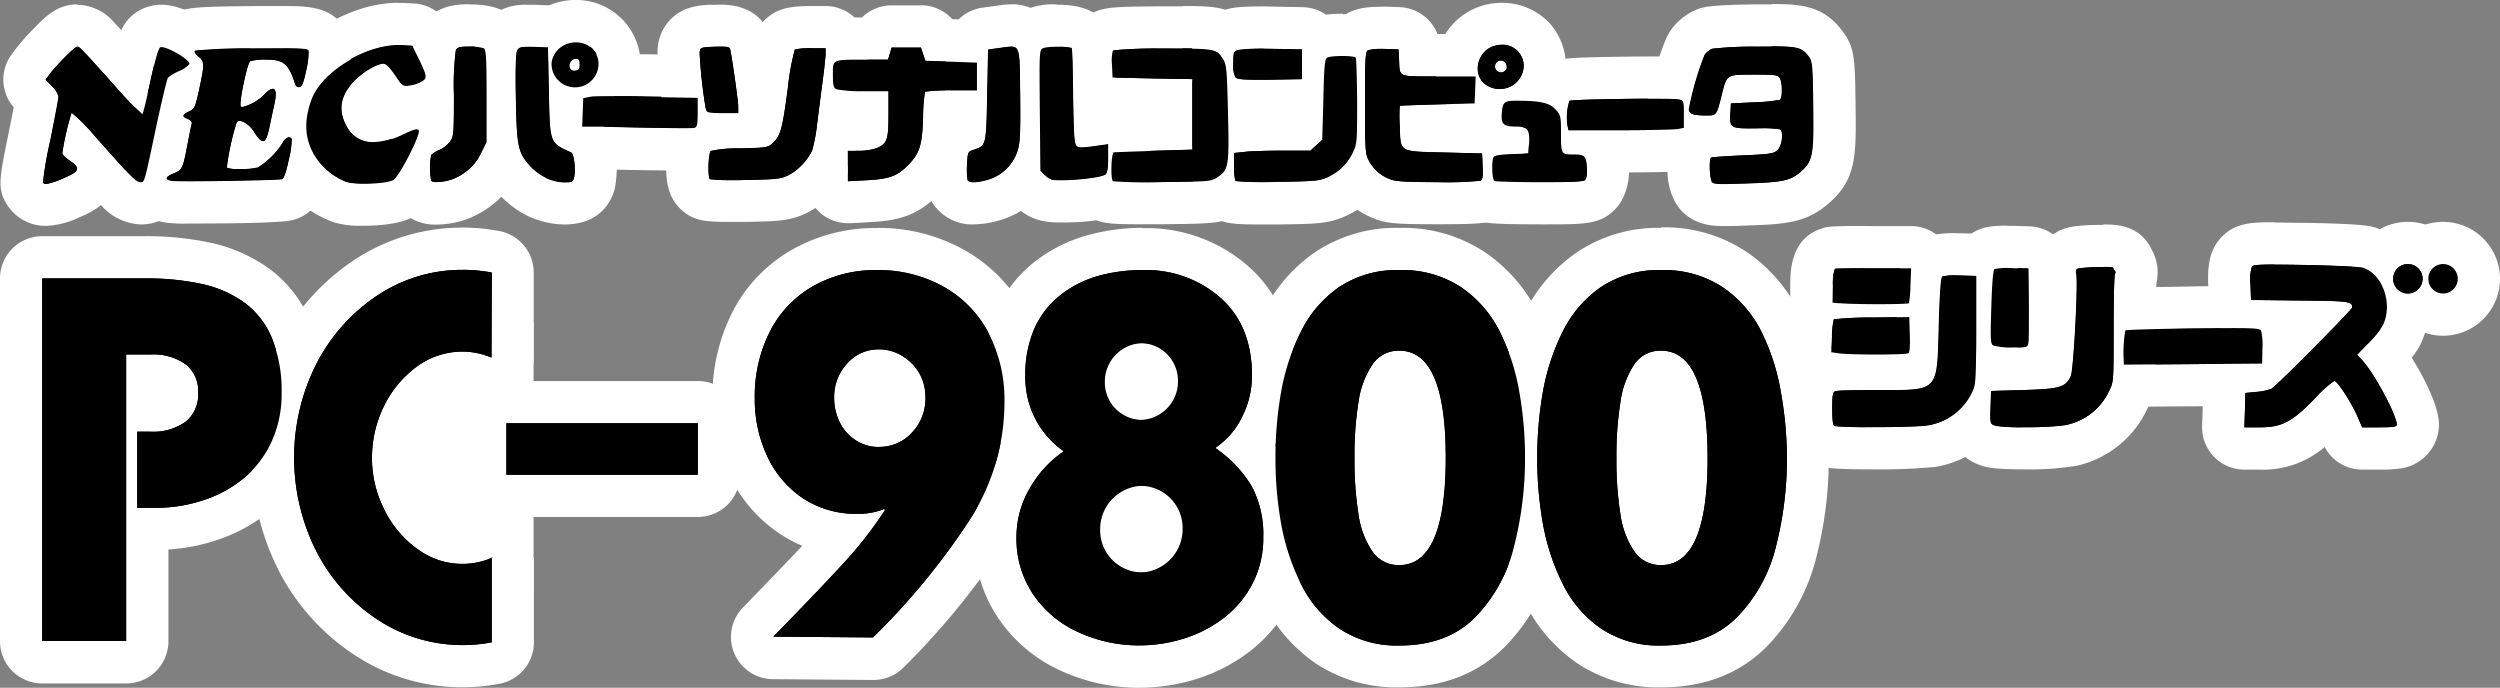<?xml version="1.0" encoding="UTF-8" standalone="no"?>
<svg
   viewBox="0 0 414.4 114.001"
   version="1.1"
   id="svg184"
   sodipodi:docname="pc98.svg"
   width="414.4"
   height="114.001"
   inkscape:version="1.1 (c68e22c387, 2021-05-23)"
   xmlns:inkscape="http://www.inkscape.org/namespaces/inkscape"
   xmlns:sodipodi="http://sodipodi.sourceforge.net/DTD/sodipodi-0.dtd"
   xmlns="http://www.w3.org/2000/svg"
   xmlns:svg="http://www.w3.org/2000/svg"
   xmlns:rdf="http://www.w3.org/1999/02/22-rdf-syntax-ns#"
   xmlns:cc="http://creativecommons.org/ns#"
   xmlns:dc="http://purl.org/dc/elements/1.1/">
  <rect x="0" y="0" width="414.4" height="114.001" fill="#808080" stroke="none"/>
  <defs
     id="defs188" />
  <sodipodi:namedview
     id="namedview186"
     pagecolor="#ffffff"
     bordercolor="#666666"
     borderopacity="1.0"
     inkscape:pageshadow="2"
     inkscape:pageopacity="0.0"
     inkscape:pagecheckerboard="0"
     showgrid="false"
     fit-margin-top="0"
     fit-margin-left="0"
     fit-margin-right="0"
     fit-margin-bottom="0"
     inkscape:zoom="1.113"
     inkscape:cx="207.09793"
     inkscape:cy="56.603774"
     inkscape:window-width="1920"
     inkscape:window-height="1138"
     inkscape:window-x="-8"
     inkscape:window-y="-8"
     inkscape:window-maximized="1"
     inkscape:current-layer="svg184" />
  <title
     id="title2">logo</title>
  <g
     id="g1099"
     transform="translate(-292.8,4.3073428e-4)">
    <g
       id="Layer_2"
       data-name="Layer 2">
      <rect
         x="515.24"
         y="63.24"
         width="17.23"
         height="33.43"
         fill="#ffffff"
         id="rect4" />
      <rect
         x="560.74"
         y="63.24"
         width="18.49"
         height="28.5"
         fill="#ffffff"
         id="rect6" />
      <rect
         x="310.35"
         y="63.24"
         width="13.85"
         height="7.59"
         fill="#ffffff"
         id="rect8" />
      <rect
         x="310.35"
         y="63.24"
         width="13.85"
         height="7.59"
         fill="#ffffff"
         id="rect10" />
      <rect
         x="357.35"
         y="57"
         width="17.78"
         height="38.46"
         fill="#ffffff"
         id="rect12" />
      <rect
         x="433.35"
         y="58.13"
         width="14.11"
         height="15.32"
         fill="#ffffff"
         id="rect14" />
      <rect
         x="354.46"
         y="53.34"
         width="26.78"
         height="44.33"
         fill="#ffffff"
         id="rect16" />
    </g>
    <g
       id="svg3336">
      <path
         d="m 388.11,17.94 a 7.57,7.57 0 0 1 -3.47,-0.85 7.32,7.32 0 0 1 -3.81,-7.66 7.54,7.54 0 0 1 7.43,-5.93 7.17,7.17 0 0 1 5.74,11.64 7.57,7.57 0 0 1 -5.85,2.8 z"
         id="path19" />
      <path
         d="m 388.26,7 a 3.64,3.64 0 0 1 3.74,2.89 3.82,3.82 0 0 1 -3.84,4.55 4.12,4.12 0 0 1 -1.86,-0.46 3.85,3.85 0 0 1 -2,-3.8 4,4 0 0 1 4,-3.18 m -0.3,4.69 h 0.18 c 0.54,-0.07 0.69,-0.3 0.69,-1 0,-0.7 -0.14,-0.92 -0.58,-0.92 a 1.14,1.14 0 0 0 -1,1.52 0.72,0.72 0 0 0 0.72,0.44 M 388.26,0 A 11,11 0 0 0 377.41,8.68 10.81,10.81 0 0 0 383,20.2 11,11 0 0 0 396.65,17.34 10.67,10.67 0 0 0 388.26,0 Z"
         fill="#ffffff"
         id="path21" />
      <path
         d="m 404.76,24.71 c -2.25,0 -5.79,-0.05 -11.14,-0.17 l -4.39,-0.09 a 3.5,3.5 0 0 1 -3.43,-3.64 l 0.18,-4.73 a 3.49,3.49 0 0 1 2.8,-3.29 l 1,-0.2 a 26.65,26.65 0 0 1 4.83,-0.17 c 1.57,0 3.45,0 5.4,0.06 l 8.5,0.14 a 3.5,3.5 0 0 1 3.44,3.5 v 2.39 c 0,1.91 0,4.8 -2.73,5.84 -0.76,0.28 -1.43,0.36 -4.46,0.36 z"
         id="path23" />
      <path
         d="m 394.57,15.92 c 1.55,0 3.41,0 5.33,0.05 l 8.51,0.15 v 2.39 c 0,1.89 -0.1,2.43 -0.48,2.57 a 17.35,17.35 0 0 1 -3.17,0.13 c -2.27,0 -5.85,-0.06 -11.06,-0.17 l -4.4,-0.04 0.09,-2.37 0.09,-2.36 1,-0.2 c 0.31,-0.06 1.91,-0.1 4.13,-0.1 m 0,-7 c -4.36,0 -4.9,0.11 -5.53,0.24 l -1,0.2 a 7,7 0 0 0 -5.6,6.59 l -0.08,2.37 -0.09,2.36 a 7,7 0 0 0 1.9,5.07 7,7 0 0 0 4.94,2.2 l 4.4,0.09 c 5.37,0.12 8.93,0.17 11.21,0.17 3,0 4.27,-0.05 5.67,-0.59 5,-1.91 5,-7 5,-9.11 v -2.44 a 7,7 0 0 0 -6.88,-7 L 400,9 c -1.91,0 -3.8,-0.06 -5.46,-0.06 z"
         fill="#ffffff"
         id="path25" />
      <path
         d="m 433.35,33.48 a 3.5,3.5 0 0 1 -3.5,-3.5 V 25 a 3.49,3.49 0 0 1 3.5,-3.5 h 1.85 a 8.49,8.49 0 0 0 1.36,-0.13 c 0,-0.51 0.06,-1.33 0.06,-2.45 v -0.28 h -0.52 c -4.9,0 -5.79,-0.47 -6.27,-0.73 -2.44,-1.31 -2.44,-3.74 -2.44,-5.51 v -0.23 a 5.53,5.53 0 0 1 1.34,-4.25 c 1.5,-1.5 3.2,-1.5 6.92,-1.5 h 1.78 a 3.5,3.5 0 0 1 3.16,-2 h 4.87 a 3.51,3.51 0 0 1 3.27,2.24 l 6.15,0.23 a 3.49,3.49 0 0 1 3.37,3.49 V 15 a 3.5,3.5 0 0 1 -3.5,3.5 h -5.4 c 0,0.32 0,0.67 0,1.05 -0.16,5.15 -0.73,7.49 -3.59,10.35 -2.65,2.65 -5,3.22 -9,3.43 l -3.15,0.18 z"
         id="path27" />
      <path
         d="m 445.45,7.88 0.37,1.12 0.36,1.08 4.28,0.15 4.28,0.15 V 15 h -4.2 a 26.65,26.65 0 0 0 -4.41,0.2 26.27,26.27 0 0 0 -0.32,4.25 c -0.15,4.68 -0.57,6 -2.57,8 -1.76,1.75 -3.05,2.22 -6.74,2.42 l -3.15,0.17 v -2.57 0 V 25 h 1.86 a 9.56,9.56 0 0 0 2.88,-0.43 c 1.79,-0.75 2,-1.41 2,-5.65 v -3.81 h -4 a 22,22 0 0 1 -4.62,-0.31 c -0.5,-0.27 -0.59,-0.66 -0.59,-2.43 0,-2.56 -0.18,-2.48 5.24,-2.48 H 440 l 0.3,-1 0.29,-1 h 4.87 m 0,-7 h -4.87 a 7,7 0 0 0 -4.9,2 v 0 c -4,0 -6.88,0 -9.39,2.52 a 8.86,8.86 0 0 0 -2.37,6.74 v 0.22 c 0,1.82 0,6 3.88,8.37 A 7,7 0 0 0 426.35,25 v 5 a 7,7 0 0 0 7,7 h 0.38 l 3.15,-0.17 c 4.7,-0.25 7.89,-1 11.31,-4.46 3.16,-3.16 4.15,-6.06 4.49,-10.38 h 2.06 a 7,7 0 0 0 7,-7 v -4.65 a 7,7 0 0 0 -6.75,-7 l -4.28,-0.16 h -0.06 a 7,7 0 0 0 -5.2,-2.31 z"
         fill="#ffffff"
         id="path29" />
      <path
         d="M 300.43,34 A 4,4 0 0 1 297,32.09 c -0.76,-1.22 -0.89,-1.44 0.76,-9.5 0.55,-2.65 1,-4.75 1.16,-5.93 l -1,-1 a 3.52,3.52 0 0 1 -0.3,-4.53 l 0.6,-0.8 c 0.75,-1 4.64,-6.07 7.42,-6.07 2,0 2,0 8.91,7.72 1.07,-4.87 1.61,-6.64 3.63,-7.41 a 3.89,3.89 0 0 1 1.45,-0.26 c 2.3,0 6.26,2.34 7.42,4 a 3.83,3.83 0 0 1 0.47,3.56 c -0.2,0.52 -0.67,1.73 -3.48,3.05 l -0.35,0.17 c -0.33,1.29 -0.9,3.72 -1.55,6.81 l -0.25,1.2 c -0.89,3.9 -1.29,5.81 -1.6,6.9 -0.67,2.44 -2,3.67 -4.07,3.67 h -0.17 c -1.92,0 -2.84,-0.68 -7,-5.3 -0.3,2.67 -2.87,3.75 -4.41,4.39 A 11.47,11.47 0 0 1 300.43,34 Z"
         id="path31" />
      <path
         d="m 305.58,7.73 c 0.44,0 0.54,0.11 6.31,6.56 a 37.48,37.48 0 0 0 4.5,4.59 v 0 c 0.11,-0.12 0.73,-2.63 1.36,-5.56 0.76,-3.49 1.31,-5.4 1.6,-5.51 a 0.56,0.56 0 0 1 0.2,0 c 1.17,0 4.86,2.19 4.62,2.82 a 4.56,4.56 0 0 1 -1.69,1.14 8.41,8.41 0 0 0 -1.85,1.09 c -0.17,0.21 -1.07,4 -2,8.34 -1.84,8.67 -1.89,9 -2.44,9 h -0.17 c -0.63,0 -1.69,-1.08 -7.37,-7.49 a 26.5,26.5 0 0 0 -4,-4 c 0,0 0,0 0,0 a 44.48,44.48 0 0 0 -1.54,6.69 c 0,0.22 0.55,0.77 1.23,1.22 1.86,1.24 1.66,1.8 -1.06,2.93 a 9.53,9.53 0 0 1 -2.87,0.93 0.52,0.52 0 0 1 -0.5,-0.23 61.36,61.36 0 0 1 1.21,-6.95 c 0.75,-3.68 1.37,-7 1.37,-7.3 a 3.72,3.72 0 0 0 -1.07,-1.71 l -1.07,-1.1 0.6,-0.81 c 1.13,-1.53 4.23,-4.65 4.61,-4.65 m 0,-7 c -3.21,0 -5.22,2 -7,3.83 a 38.2,38.2 0 0 0 -3.23,3.65 l -0.6,0.81 a 7,7 0 0 0 0.35,8.77 c -0.21,1.07 -0.48,2.46 -0.82,4.1 -1.6,7.79 -1.93,9.42 -0.31,12 a 7.51,7.51 0 0 0 6.46,3.55 14,14 0 0 0 5.59,-1.44 14.42,14.42 0 0 0 3.55,-2 9.21,9.21 0 0 0 6.45,3.2 h 0.25 c 1.72,0 5.89,-0.61 7.44,-6.24 0.34,-1.23 0.73,-3.08 1.59,-7.14 l 0.25,-1.2 c 0.46,-2.14 0.85,-3.89 1.15,-5.15 a 8.34,8.34 0 0 0 4.08,-4.36 7.37,7.37 0 0 0 -0.86,-6.79 C 328.17,3.81 323.2,0.78 319.6,0.78 v 0 A 7.52,7.52 0 0 0 316.89,1.27 7,7 0 0 0 312.91,5 c -0.46,-0.51 -0.83,-0.9 -1.13,-1.21 a 8.23,8.23 0 0 0 -6.2,-3 z"
         fill="#ffffff"
         id="path33" />
      <path
         d="m 353,33.93 a 11.63,11.63 0 0 1 -3.67,-0.4 14.19,14.19 0 0 1 -7,-5.44 C 339.8,24.29 339.42,19.93 341.2,15.15 343.36,9.3 351.78,4 358.86,4 h 0.7 l 1.78,0.1 a 3.49,3.49 0 0 1 3,2 l 1,2 c 1.35,2.81 2.89,6 -0.64,8.31 a 9.07,9.07 0 0 1 -3.43,1.21 8.44,8.44 0 0 1 -1.11,0.09 c -2.36,0 -3.47,-1.45 -4.57,-3.06 A 8.06,8.06 0 0 0 354,15.88 c -1.46,1.63 -1.23,2.37 -0.66,3.4 a 1.35,1.35 0 0 0 1.39,0.82 7.77,7.77 0 0 0 3.19,-0.91 c 1.92,-0.9 2.9,-1.28 4,-1.28 a 3.86,3.86 0 0 1 3.31,1.82 c 1.12,1.83 0.47,3.79 -1.42,7.51 -2.26,4.45 -3.31,5.14 -3.81,5.46 -1.63,1.07 -5.09,1.23 -7,1.23 z"
         id="path35" />
      <path
         d="m 358.86,7.47 h 0.52 l 1.78,0.09 1,2 c 1.45,3 1.49,3.27 0.59,3.86 a 5.63,5.63 0 0 1 -2,0.67 4.22,4.22 0 0 1 -0.64,0.06 c -0.62,0 -0.86,-0.33 -1.84,-1.78 -0.85,-1.25 -1.49,-1.88 -1.9,-1.88 -1.13,0 -3.57,1.49 -5,3 -2.21,2.47 -2.56,4.81 -1.11,7.43 a 4.8,4.8 0 0 0 4.45,2.63 11.24,11.24 0 0 0 4.68,-1.24 8.36,8.36 0 0 1 2.49,-0.95 0.34,0.34 0 0 1 0.33,0.17 c 0.38,0.6 -3.15,7.53 -4.17,8.2 -0.61,0.4 -3,0.65 -5.08,0.65 a 10.39,10.39 0 0 1 -2.64,-0.24 10.92,10.92 0 0 1 -5.12,-4 c -1.91,-2.88 -2.16,-6 -0.76,-9.78 1.68,-4.51 8.87,-8.9 14.4,-8.9 m 0,-7 c -8.5,0 -18.29,6.29 -21,13.46 -2.19,5.89 -1.69,11.31 1.5,16.1 a 17.78,17.78 0 0 0 8.87,6.85 15.35,15.35 0 0 0 4.71,0.55 c 6.17,0 8.24,-1.35 8.92,-1.8 1.12,-0.73 2.53,-1.93 5,-6.81 1.61,-3.16 3.61,-7.1 1.3,-10.89 a 7.81,7.81 0 0 0 2,-6.59 17,17 0 0 0 -1.8,-4.81 l -1,-2 a 7,7 0 0 0 -5.82,-3.94 l -1.78,-0.09 c -0.29,0 -0.58,0 -0.88,0 z"
         fill="#ffffff"
         id="path37" />
      <path
         d="m 365.23,33.69 a 4.75,4.75 0 0 1 -3.42,-1.22 c -1.84,-1.84 -1.29,-7.35 -0.43,-8.68 a 6.18,6.18 0 0 1 2.93,-2.14 l 0.19,-0.14 c 0.08,-0.89 0.08,-3.37 0.08,-5.77 0,-7.7 0.34,-8.33 0.74,-9.07 1.3,-2.44 3.76,-2.44 5.23,-2.44 3,0 4,0.61 4.32,0.83 2.07,1.31 2.13,2.77 2.13,10.88 v 7.63 a 3.46,3.46 0 0 1 -0.36,1.55 l -0.86,1.77 A 12.41,12.41 0 0 1 369,33 a 11.63,11.63 0 0 1 -3.77,0.69 z"
         id="path39" />
      <path
         d="m 370.55,7.73 h 0.08 A 7,7 0 0 1 373,8 c 0.37,0.24 0.45,1.57 0.46,7.92 v 7.64 l -0.87,1.77 a 8.86,8.86 0 0 1 -4.81,4.38 8.34,8.34 0 0 1 -2.56,0.47 1.45,1.45 0 0 1 -0.94,-0.21 v 0 a 10.93,10.93 0 0 1 0,-4.3 4,4 0 0 1 1.33,-0.81 4.77,4.77 0 0 0 1.77,-1.39 c 0.63,-0.88 0.66,-1.26 0.66,-7.75 a 45,45 0 0 1 0.32,-7.42 c 0.26,-0.48 0.64,-0.59 2.15,-0.59 m 0,-7 c -1.66,0 -6,0 -8.31,4.29 -0.77,1.45 -1.15,2.51 -1.15,10.72 0,1.2 0,2.57 0,3.65 a 8.14,8.14 0 0 0 -2.63,2.51 c -1,1.48 -1.33,3.1 -1.35,6 0,2.44 0.14,5 2.25,7.09 a 8,8 0 0 0 5.89,2.26 15.28,15.28 0 0 0 4.89,-0.87 16,16 0 0 0 8.77,-7.9 l 0.86,-1.76 a 7,7 0 0 0 0.72,-3.1 v -7.67 c 0,-3.62 0,-5.42 -0.11,-6.65 -0.09,-1.52 -0.29,-5.08 -3.61,-7.18 -0.65,-0.4 -2.16,-1.36 -6.09,-1.37 h -0.11 z"
         fill="#ffffff"
         id="path41" />
      <path
         d="M 386.31,33.7 A 11.32,11.32 0 0 1 381.83,32.64 13,13 0 0 1 378,29.71 c -2.85,-3.33 -3,-5.55 -3.15,-13.5 -0.14,-7.38 0.05,-8.42 0.64,-9.5 a 4.72,4.72 0 0 1 4.61,-2.45 h 1.32 l 2.37,0.09 a 3.5,3.5 0 0 1 3.37,3.43 l 0.17,7.9 a 48.44,48.44 0 0 0 0.28,5.74 c 0.27,0.15 0.72,0.35 1.11,0.53 l 0.25,0.12 c 3.65,1.68 2.42,8.18 2.41,8.24 -0.85,3.36 -4,3.36 -5,3.36 z"
         id="path43" />
      <path
         d="m 380.07,7.76 h 1.19 l 2.37,0.09 0.15,7.29 c 0.19,8.7 0.09,8.45 3.7,10.11 0.49,0.23 0.8,2.92 0.47,4.21 -0.15,0.61 -0.36,0.71 -1.58,0.71 h -0.05 a 7.94,7.94 0 0 1 -3,-0.73 v 0 a 9.53,9.53 0 0 1 -2.68,-2 c -2,-2.28 -2.16,-3.28 -2.31,-11.28 -0.09,-5 0,-7.32 0.22,-7.79 0.22,-0.47 0.45,-0.6 1.53,-0.6 m 0,-7 c -3.58,0 -6.18,1.45 -7.7,4.3 -1,1.93 -1.19,3.61 -1.05,11.22 0.14,7.61 0.21,11.29 4,15.71 a 16.37,16.37 0 0 0 5,3.82 14.76,14.76 0 0 0 5.95,1.39 h 0.07 c 6.2,0 7.92,-4.2 8.37,-6 0,-0.09 1.93,-8.86 -3.85,-12 0,-1 -0.07,-2.22 -0.09,-3.52 V 15.07 L 390.63,7.78 A 7,7 0 0 0 383.9,0.89 L 381.53,0.8 c -0.6,0 -1.08,0 -1.46,0 z"
         fill="#ffffff"
         id="path45" />
      <path
         d="m 548,33.68 c -7.76,0 -8.14,-0.18 -8.77,-0.44 A 3.84,3.84 0 0 1 537,30.77 c -0.27,-0.84 -0.85,-4.66 0.42,-6.67 a 3.72,3.72 0 0 1 1.81,-1.48 5.55,5.55 0 0 1 -1,-4 c 0.27,-3.85 2,-5.49 5.83,-5.49 h 0.37 c 3.71,0 6.72,0.26 8.85,2.64 1.69,1.89 1.76,3.22 1.76,6.05 v 0.29 a 4.51,4.51 0 0 1 3.58,2.37 c 0.87,1.63 1.29,5.82 -0.66,7.77 -1.27,1.27 -2.6,1.38 -8.82,1.38 z"
         id="path47" />
      <path
         d="m 544.08,16.67 h 0.34 c 3.82,0 5.3,0.39 6.27,1.47 0.82,0.92 0.87,1.14 0.87,3.72 0,3.67 0,3.71 2,3.71 1.32,0 1.72,0.12 2,0.6 0.44,0.81 0.41,3.2 0,3.65 -0.24,0.25 -2,0.35 -6.34,0.35 H 548 c -3.91,0 -7.27,-0.1 -7.48,-0.18 v 0 c -0.43,-0.18 -0.54,-3.39 -0.14,-4 0.15,-0.23 1.26,-0.41 3,-0.46 l 2.76,-0.09 0.1,-1.61 c 0.13,-2.39 -0.23,-2.86 -2.22,-2.86 -1.99,0 -2.42,-0.41 -2.31,-2.06 0.14,-2 0.34,-2.23 2.34,-2.23 m 0,-7 c -5.62,0 -8.93,3.11 -9.32,8.75 a 10.42,10.42 0 0 0 0.22,3.15 c -0.16,0.2 -0.32,0.42 -0.47,0.65 -2.14,3.38 -1.18,8.45 -0.8,9.62 a 7.28,7.28 0 0 0 4.23,4.65 c 1.25,0.5 1.63,0.66 10.07,0.69 h 1.15 c 6.29,0 8.89,0 11.29,-2.4 3.21,-3.21 2.79,-9.08 1.27,-11.91 a 7.58,7.58 0 0 0 -3.21,-3.24 9.39,9.39 0 0 0 -2.6,-6.14 c -3.07,-3.44 -7.15,-3.77 -11.42,-3.81 z"
         fill="#ffffff"
         id="path49" />
      <path
         d="m 482.39,33.66 c -5.56,0 -6.41,0 -7.58,-1.18 -2.27,-2.26 -0.83,-8.15 -0.81,-8.2 a 3.65,3.65 0 0 1 3.06,-2.53 c 0.5,-0.05 5.05,-0.19 7,-0.25 l 2.91,-0.09 v -4.88 l -9.81,-0.22 A 3.51,3.51 0 0 1 473.72,13 l -0.09,-2.13 c -0.12,-2.71 0.19,-4 1.18,-5 0.99,-1 1.25,-1.26 10.72,-1.32 h 3.26 c 5.65,0 7.71,0.17 9.74,3.43 1.12,1.8 1.16,3.3 1.33,10.55 0.22,8.93 0.28,11.33 -3.18,13.69 -2,1.36 -2.52,1.37 -11.09,1.47 z"
         id="path51" />
      <path
         d="m 488.79,8 c 5.6,0 5.81,0.23 6.77,1.79 0.56,0.88 0.63,1.72 0.8,8.78 0.22,8.84 0.11,9.5 -1.65,10.71 -1.12,0.76 -1.17,0.77 -9.17,0.86 h -3.14 a 41.88,41.88 0 0 1 -5.11,-0.15 v 0 c -0.41,-0.4 -0.27,-4.73 0.16,-4.78 0.21,0 3.22,-0.13 6.69,-0.23 l 6.31,-0.19 V 13.11 l -6.61,-0.11 -6.62,-0.15 -0.1,-2.13 a 6.58,6.58 0 0 1 0.16,-2.37 76.13,76.13 0 0 1 8.27,-0.3 h 3.24 m 0,-7 h -3.28 c -9.24,0.06 -10.9,0.07 -13.18,2.35 -2.28,2.28 -2.33,5.07 -2.2,7.6 l 0.09,2.13 a 7,7 0 0 0 3.88,6 7.27,7.27 0 0 0 -3.4,4 c 0,0.07 -2.34,7.87 1.64,11.84 2.19,2.2 4,2.2 10.06,2.2 h 3.23 c 9,-0.11 10.14,-0.12 13,-2.08 5,-3.43 4.94,-7.3 4.71,-16.66 C 503.15,10.58 503.11,8.72 501.49,6.11 498.34,1 494.33,1 488.79,1 Z"
         fill="#ffffff"
         id="path53" />
      <path
         d="m 501.77,33.67 c -4.41,0 -5.46,0 -6.63,-1.17 -1,-1 -1.26,-2.15 -1.26,-4.93 V 25.36 A 3.5,3.5 0 0 1 497,21.88 l 1.89,-0.2 c 1.3,-0.13 4.42,-0.21 6.67,-0.21 h 3 l 0.12,-5 c 0.16,-6.89 0.2,-8.53 2.24,-9.82 0.47,-0.29 1.32,-0.83 4.46,-0.83 2.08,0 4,0.14 5.15,1.93 0.54,0.88 0.69,1.12 0.75,9 0,6.43 0,7.7 -0.88,9.73 a 11.78,11.78 0 0 1 -5.94,6.09 c -2.21,1 -3.34,1 -9.77,1.14 z"
         id="path55" />
      <path
         d="m 515.36,9.28 a 4.92,4.92 0 0 1 2.17,0.27 c 0.1,0.15 0.2,3.38 0.23,7.16 0,6.31 0,7 -0.58,8.27 A 8.26,8.26 0 0 1 513,29.31 c -1.52,0.68 -2.06,0.73 -8.4,0.83 h -2.84 a 28.08,28.08 0 0 1 -4.16,-0.15 v 0 a 7.81,7.81 0 0 1 -0.23,-2.44 v -2.19 l 1.89,-0.2 c 1,-0.11 3.88,-0.19 6.31,-0.19 H 510 l 1,-0.9 1,-0.9 0.16,-6.66 c 0.12,-5.46 0.23,-6.7 0.61,-6.94 a 7.54,7.54 0 0 1 2.59,-0.29 m 0,-7 c -3,0 -4.78,0.39 -6.32,1.37 -3.22,2 -3.53,5.5 -3.64,6.81 -0.1,1.14 -0.17,2.74 -0.24,5.89 v 1.62 c -2.31,0 -5.19,0.09 -6.57,0.23 l -1.9,0.2 a 7,7 0 0 0 -6.27,7 v 2.22 c 0,2.58 0.18,5.28 2.28,7.39 2.1,2.11 4.37,2.2 9.11,2.2 h 3 c 6.48,-0.1 8.22,-0.13 11.15,-1.45 a 15.18,15.18 0 0 0 7.7,-7.85 c 1.25,-2.79 1.23,-4.57 1.19,-11.19 -0.07,-8.09 -0.17,-9 -1.28,-10.78 -2.22,-3.59 -6.2,-3.59 -8.12,-3.59 z"
         fill="#ffffff"
         id="path57" />
      <path
         d="m 501,16.72 c -2.77,0 -4.54,-0.07 -5.86,-1.38 -1.32,-1.31 -1.44,-3.21 -1.42,-4.91 0,-2 0.08,-4.63 3.63,-5.55 0.31,-0.08 1.13,-0.29 5,-0.29 H 504 l 4.7,0.09 a 3.5,3.5 0 0 1 3.44,3.5 v 4.92 a 3.51,3.51 0 0 1 -3.45,3.5 l -5.28,0.09 z"
         id="path59" />
      <path
         d="m 502.38,8.09 h 1.54 l 4.7,0.09 v 4.92 l -5.28,0.09 h -2.32 c -2.32,0 -3.13,-0.1 -3.39,-0.36 a 4.06,4.06 0 0 1 -0.39,-2.38 c 0,-1.93 0.05,-2 1,-2.21 a 29.53,29.53 0 0 1 4.13,-0.18 m 0,-7 c -4.32,0 -5.34,0.26 -5.89,0.4 -6.13,1.59 -6.22,6.89 -6.25,8.88 0,2.29 0.21,5.21 2.44,7.44 2.41,2.41 5.43,2.41 8.34,2.41 h 2.43 l 5.28,-0.09 a 7,7 0 0 0 6.89,-7 V 8.19 a 7,7 0 0 0 -6.88,-7 L 504.04,1.1 Z"
         fill="#ffffff"
         id="path61" />
      <path
         d="m 531.09,33.68 c -6.1,0 -7.82,-0.14 -9.19,-0.74 a 10,10 0 0 1 -5.22,-4.6 c -1.07,-2.05 -1.08,-2.92 -1.09,-11.31 0,-9.13 0,-10.31 2,-11.64 0.6,-0.38 1.45,-0.79 4.08,-0.79 h 0.71 l 2.31,0.08 A 3.49,3.49 0 0 1 528.12,8 l 0.06,1.15 h 9.25 a 3.5,3.5 0 0 1 3.49,3.64 l -0.18,4.47 a 3.48,3.48 0 0 1 -3.39,3.35 l -6.16,0.18 -2.86,0.09 c 0,0 0,0.67 0,0.77 0.79,0.05 1.86,0.08 2.91,0.1 l 7.31,0.18 a 3.5,3.5 0 0 1 3.45,3.35 l 0.09,2.12 c 0.06,1.56 0.18,4.16 -1.94,5.49 -0.82,0.53 -1.24,0.79 -8.85,0.79 z"
         id="path63" />
      <path
         d="m 521.71,8.1 h 0.61 l 2.31,0.08 0.08,1.54 c 0.14,2.73 -0.3,2.93 3.9,2.93 h 8.82 l -0.09,2.23 -0.09,2.24 -6.16,0.17 c -3.39,0.1 -6.2,0.2 -6.26,0.23 a 25.18,25.18 0 0 0 0,3.28 c 0.15,4.53 -0.26,4.28 7.42,4.47 l 6.23,0.16 0.09,2.13 c 0.07,1.49 0,2.2 -0.31,2.38 a 56.58,56.58 0 0 1 -7,0.24 h -0.2 c -5.21,0 -7,-0.11 -7.79,-0.45 a 6.63,6.63 0 0 1 -3.52,-3 c -0.65,-1.23 -0.68,-1.64 -0.69,-9.68 0,-7.14 0.06,-8.45 0.46,-8.7 a 6.43,6.43 0 0 1 2.16,-0.23 m 0,-7 c -2.75,0 -4.48,0.39 -6,1.35 -3.3,2.13 -3.49,5.74 -3.57,7.28 -0.07,1.31 -0.09,3.22 -0.09,7.31 0,8.77 0,10.12 1.5,12.93 a 13.47,13.47 0 0 0 6.92,6.18 c 2.06,0.9 4.1,1 10.57,1 h 0.21 c 7.87,0 9,-0.23 10.72,-1.33 3.82,-2.43 3.63,-6.75 3.55,-8.6 l -0.09,-2.13 a 7,7 0 0 0 -2.07,-4.67 6.85,6.85 0 0 0 0.84,-3.05 l 0.09,-2.23 0.09,-2.23 a 7,7 0 0 0 -7,-7.29 h -6.28 a 7,7 0 0 0 -6.29,-4.46 l -2.3,-0.08 z"
         fill="#ffffff"
         id="path65" />
      <path
         d="m 604.1,54 c -0.84,0 -5.09,0 -6.78,-0.19 L 596.2,53.7 a 3.51,3.51 0 0 1 -3.14,-3.55 l 0.05,-2.74 c 0,-2.31 0.09,-5.17 2.68,-6.09 0.61,-0.22 0.81,-0.3 6.26,-0.3 h 7.56 a 3.52,3.52 0 0 1 2.51,1.09 3.46,3.46 0 0 1 1,2.55 L 613,47.43 c -0.14,3.5 -0.34,4 -0.74,4.65 -1.14,1.92 -2.35,1.92 -8.1,1.92 z"
         id="path67" />
      <path
         d="m 602,44.49 h 1.41 6.16 l -0.11,2.77 a 19.74,19.74 0 0 1 -0.25,3 38.84,38.84 0 0 1 -5.14,0.17 c -2.56,0 -5.34,-0.05 -6.4,-0.17 l -1.13,-0.11 0.05,-2.75 a 7.55,7.55 0 0 1 0.36,-2.86 c 0.14,0 2.3,-0.08 5,-0.08 m 0,-7 c -5.85,0 -6.21,0.07 -7.4,0.49 -4.87,1.73 -5,6.86 -5,9.32 v 2.75 a 7,7 0 0 0 6.26,7.09 l 1.12,0.12 c 1.76,0.18 5.58,0.2 7.14,0.2 1.56,0 2.77,0 3.75,-0.05 2,-0.06 5.39,-0.16 7.4,-3.54 0.91,-1.52 1.09,-2.84 1.23,-6.3 l 0.12,-2.77 a 7,7 0 0 0 -7,-7.29 h -6.16 z"
         fill="#ffffff"
         id="path69" />
      <path
         d="m 541.37,18.24 a 7.64,7.64 0 0 1 -3.16,-0.68 6.77,6.77 0 0 1 -3.87,-7.32 7.3,7.3 0 0 1 6.43,-6.24 7.69,7.69 0 0 1 1,-0.06 7.1,7.1 0 0 1 5.44,2.38 7,7 0 0 1 1.57,5.68 7.4,7.4 0 0 1 -7.41,6.26 z"
         id="path71" />
      <path
         d="m 541.72,7.47 a 3.44,3.44 0 0 1 3.59,4.05 3.9,3.9 0 0 1 -3.95,3.22 4,4 0 0 1 -1.71,-0.37 c -3.21,-1.45 -2.11,-6.46 1.51,-6.87 h 0.56 m -0.09,4.5 a 0.9,0.9 0 0 0 0.94,-0.74 1.28,1.28 0 0 0 -0.38,-1 1,1 0 0 0 -0.64,-0.24 1,1 0 0 0 -0.75,1.63 1.06,1.06 0 0 0 0.83,0.39 m 0.09,-11.57 a 11.9,11.9 0 0 0 -1.34,0.08 10.9,10.9 0 0 0 -9.5,9.14 10.24,10.24 0 0 0 5.89,11.06 11,11 0 0 0 4.59,1 10.91,10.91 0 0 0 10.89,-9.29 A 10.63,10.63 0 0 0 549.8,4 10.7,10.7 0 0 0 541.72,0.47 Z"
         fill="#ffffff"
         id="path73" />
      <path
         d="m 552.81,25.08 a 3.5,3.5 0 0 1 -3.4,-2.65 l -0.2,-0.78 c 0,0 -0.85,-5.3 1.24,-7.4 1.12,-1.12 1.39,-1.39 16.14,-1.39 4.52,0 4.94,0.11 5.39,0.22 3.4,0.86 3.4,3.74 3.4,5.85 v 2.26 a 3.51,3.51 0 0 1 -2.81,3.44 l -1,0.19 c -1.18,0.23 -7.54,0.26 -10.22,0.26 z"
         id="path75" />
      <path
         d="m 566.6,16.36 a 45,45 0 0 1 4.53,0.12 c 0.71,0.18 0.75,0.31 0.75,2.45 v 2.26 l -1,0.2 c -0.53,0.1 -4.82,0.19 -9.54,0.19 h -8.54 l -0.19,-0.79 a 9.23,9.23 0 0 1 0.32,-4.07 c 0.19,-0.19 8.32,-0.36 13.67,-0.36 m 0,-7 c -2.71,0 -6.14,0.05 -8.94,0.11 -5.81,0.15 -7.57,0.19 -9.68,2.31 -3.59,3.59 -2.18,10.65 -2.16,10.72 l 0.2,0.78 a 7,7 0 0 0 6.78,5.3 h 8.58 c 9.27,0 10.42,-0.23 10.91,-0.33 l 1,-0.19 a 7,7 0 0 0 5.63,-6.87 v -2.26 c 0,-2.11 0,-7.72 -6,-9.24 -0.84,-0.21 -1.51,-0.33 -6.23,-0.33 z"
         fill="#ffffff"
         id="path77" />
      <path
         d="m 468.66,33.38 c -2,0 -3.61,-0.13 -5.25,-1.89 l -0.75,-0.79 a 3.53,3.53 0 0 1 -1,-2.37 l -0.09,-10 C 461.47,6.48 461.46,6.25 464,4.89 c 0.63,-0.34 1.55,-0.65 3.95,-0.65 2.65,0 3.93,0.34 4.89,1.3 1.13,1.13 1.17,1.39 1.24,9.21 0,2.39 0.07,4.52 0.12,5.95 l 1.8,-0.2 a 3.87,3.87 0 0 1 0.48,0 3.5,3.5 0 0 1 3.52,3.5 v 2.31 c 0,2 -0.13,4.06 -1.69,5.35 -2,1.64 -8.15,1.75 -9.36,1.75 z"
         id="path79" />
      <path
         d="m 468,7.78 a 6.45,6.45 0 0 1 2.42,0.28 c 0.08,0.08 0.17,3.12 0.21,6.76 0.04,3.64 0.14,7.3 0.24,8.14 0.14,1.14 0.19,1.54 1.21,1.54 a 23.47,23.47 0 0 0 2.6,-0.28 l 1.77,-0.25 v 2.31 c 0,1.57 -0.14,2.42 -0.42,2.65 -0.53,0.44 -4.28,0.94 -7.15,0.95 h -0.23 c -1.74,0 -2,-0.1 -2.69,-0.78 v 0 l -0.75,-0.8 -0.09,-10 c -0.09,-10 -0.09,-10 0.58,-10.32 A 7.36,7.36 0 0 1 468,7.74 m 0,-7 a 11.23,11.23 0 0 0 -5.6,1.07 8.28,8.28 0 0 0 -4.26,7.34 c -0.09,1.52 -0.07,3.93 0,9.21 l 0.09,10 a 7,7 0 0 0 1.9,4.73 l 0.75,0.79 c 2.59,2.76 5.27,3 7.79,3 h 0.26 c 5.67,0 9.57,-0.88 11.59,-2.56 2.95,-2.45 2.95,-6.09 2.95,-8 V 24 a 7,7 0 0 0 -5.79,-6.89 c 0,-0.73 0,-1.5 0,-2.32 0,-1.81 -0.05,-3.54 -0.09,-4.87 C 477.5,7.26 477.44,5.16 475.42,3.14 473.4,1.12 470.44,0.78 468,0.78 Z"
         fill="#ffffff"
         id="path81" />
      <path
         d="m 626.27,61.09 c -3.47,0 -4.45,-0.59 -4.82,-0.8 -2.32,-1.35 -2.27,-2.92 -2.07,-9.51 0.2,-6.59 0.38,-8 2.07,-9.09 0.87,-0.59 1.82,-0.77 4.06,-0.77 h 1 l 2.61,0.08 a 3.5,3.5 0 0 1 3.4,3.46 l 0.06,5.85 a 58.69,58.69 0 0 1 -0.16,7.29 c -0.73,3.47 -3.82,3.47 -5.67,3.47 z"
         id="path83" />
      <path
         d="m 625.52,44.42 h 0.85 l 2.62,0.07 0.06,5.85 c 0,3.22 0,6.16 -0.08,6.55 -0.13,0.6 -0.28,0.68 -2.25,0.68 h -0.43 a 10.83,10.83 0 0 1 -3.07,-0.32 c -0.48,-0.28 -0.51,-0.84 -0.34,-6.38 0.12,-4 0.3,-6.15 0.53,-6.3 a 7.7,7.7 0 0 1 2.11,-0.17 m 0,-7 c -2.59,0 -4.32,0.22 -6,1.36 -3.33,2.24 -3.42,5.26 -3.62,11.9 -0.1,3.14 -0.13,4.63 -0.07,5.75 a 7.92,7.92 0 0 0 3.89,6.89 c 0.7,0.4 2.15,1.25 6.56,1.27 h 0.46 a 12.37,12.37 0 0 0 3.93,-0.44 7.57,7.57 0 0 0 5.17,-5.81 c 0.12,-0.58 0.3,-1.44 0.23,-8.05 L 636,44.44 a 7,7 0 0 0 -6.79,-6.92 l -2.62,-0.08 h -1.06 z"
         fill="#ffffff"
         id="path85" />
      <path
         d="m 644.84,63.88 a 3.51,3.51 0 0 1 -3.5,-3.38 v -0.7 c -0.21,-6 0.69,-6.89 1.28,-7.49 1.2,-1.21 1.23,-1.24 13.68,-1.38 3,0 5.18,-0.06 6.79,-0.06 4.27,0 6.4,0 7.62,2.28 0.21,0.38 0.7,1.29 0.63,4.67 l -0.05,2.46 a 3.48,3.48 0 0 1 -3.47,3.43 z"
         id="path87" />
      <path
         d="m 663.08,54.37 c 3.74,0 4.36,0.12 4.52,0.43 a 10.47,10.47 0 0 1 0.22,3 l -0.05,2.46 -11.46,0.09 -11.47,0.08 v -0.7 a 21.87,21.87 0 0 1 0.27,-4.91 c 0.12,-0.12 5.17,-0.27 11.23,-0.34 3,0 5.15,-0.06 6.76,-0.06 m 0,-7 c -1.7,0 -4,0 -6.84,0.06 -2.84,0.06 -5.81,0.09 -8,0.16 -4.19,0.12 -6.1,0.18 -8.15,2.26 -1.4,1.41 -2.54,3.14 -2.3,10.07 v 0.7 a 7,7 0 0 0 7,6.76 v 0 l 11.47,-0.08 11.46,-0.09 a 7,7 0 0 0 6.95,-6.86 l 0.05,-2.46 c 0.08,-4.29 -0.65,-5.66 -1,-6.4 -2.21,-4.12 -6.14,-4.12 -10.7,-4.12 z"
         fill="#ffffff"
         id="path89" />
      <path
         d="m 578.54,33.93 c -1.54,0 -3.85,0 -5.12,-2.37 -0.46,-0.86 -1.93,-6.53 1.16,-8.45 a 3.25,3.25 0 0 1 1.38,-0.5 h -0.31 c -5.25,0 -6.35,-2.48 -6.35,-4.55 0,-1.75 2.26,-9.49 3.18,-10.9 a 6.57,6.57 0 0 1 2.91,-2.39 c 0.42,-0.16 1.29,-0.49 8.34,-0.58 1,0 1.95,0 2.74,0 4.74,0 6.87,0.28 9,3.11 1.32,1.78 1.33,2.9 1.43,10.19 0.1,8 0.13,10.67 -3.36,13.66 -2.64,2.25 -4.91,2.51 -11.27,2.71 -1.71,0 -2.88,0.09 -3.7,0.09 z"
         id="path91" />
      <path
         d="m 586.47,7.67 c 4.52,0 5.12,0.29 6.16,1.69 0.6,0.82 0.65,1.33 0.74,8.15 0.11,8.34 -0.06,9.18 -2.13,11 -1.66,1.41 -2.94,1.68 -9.11,1.87 -1.65,0.05 -2.79,0.09 -3.59,0.09 -1.63,0 -1.83,-0.14 -2,-0.52 v 0 c -0.37,-0.69 -0.43,-3.61 -0.09,-3.82 0.13,-0.08 2.51,-0.25 5.3,-0.37 4.71,-0.21 5.1,-0.28 5.77,-0.94 0.67,-0.66 1,-3 0.36,-3.38 a 15.91,15.91 0 0 0 -3.12,-0.17 h -2.08 c -3,0 -3.14,-0.31 -3,-2.49 l 0.09,-1.64 3.89,-0.19 a 27,27 0 0 0 4.23,-0.41 c 0.43,-0.26 0.45,-2.78 0,-3.58 -0.29,-0.54 -0.68,-0.6 -4.31,-0.6 h -0.49 c -4.12,0 -4.06,0.07 -4.88,3.39 -0.82,3.32 -0.86,3.38 -2.43,3.38 h -0.11 c -2.16,0 -2.86,-0.26 -2.86,-1.05 a 49.79,49.79 0 0 1 2.61,-9 3.14,3.14 0 0 1 1.22,-1 57.86,57.86 0 0 1 7.14,-0.35 c 1,0 1.93,0 2.7,0 m 0,-7 c -0.8,0 -1.72,0 -2.78,0 -7.67,0.09 -8.67,0.47 -9.55,0.81 a 9.9,9.9 0 0 0 -4.58,3.74 c -1.4,2.14 -3.76,10.56 -3.76,12.82 a 7.77,7.77 0 0 0 3.7,6.65 12.46,12.46 0 0 0 -0.3,3.27 10.94,10.94 0 0 0 1.14,5.24 c 2.25,4.21 6.57,4.21 8.2,4.21 0.86,0 2,0 3.81,-0.09 6.33,-0.2 9.81,-0.45 13.44,-3.56 4.74,-4.05 4.69,-7.91 4.58,-16.36 C 600.28,9.75 600.26,7.92 598.27,5.24 595.13,1 591.56,0.67 586.47,0.67 Z"
         fill="#ffffff"
         id="path93" />
      <path
         d="M 603.64,62.26 A 64.77,64.77 0 0 1 597,62 l -1.23,-0.19 a 3.5,3.5 0 0 1 -2.95,-3.6 l 0.1,-2.62 c 0.12,-3.14 0.39,-4.2 1.3,-5.13 0.91,-0.93 1.43,-1.25 8.82,-1.35 l 6.2,-0.08 a 3.5,3.5 0 0 1 3.5,3.39 l 0.09,2.89 c 0.08,2.41 0.15,4.9 -2,6.2 -0.81,0.5 -1.18,0.73 -7.28,0.73 z"
         id="path95" />
      <path
         d="m 609.28,52.55 0.09,2.88 c 0.06,2 0,3 -0.28,3.12 a 37.71,37.71 0 0 1 -5.45,0.21 c -2.55,0 -5.2,-0.07 -6,-0.2 l -1.24,-0.19 0.11,-2.62 a 12,12 0 0 1 0.3,-2.83 55.44,55.44 0 0 1 6.37,-0.29 l 6.15,-0.08 m 0,-7 h -0.1 l -6.16,0.08 c -7.12,0.1 -9,0.12 -11.27,2.4 -1.94,2 -2.18,4.34 -2.3,7.45 l -0.1,2.61 a 7,7 0 0 0 5.91,7.19 l 1.23,0.2 a 63.37,63.37 0 0 0 7.14,0.28 c 6.1,0 7.38,-0.18 9.13,-1.26 3.81,-2.36 3.68,-6.52 3.6,-9.28 l -0.09,-2.88 a 7,7 0 0 0 -7,-6.79 z"
         fill="#ffffff"
         id="path97" />
      <path
         d="m 602.93,74.31 c -6,0 -6.63,-0.2 -7.18,-0.39 C 593,73 593,70 593,67.76 c 0,-2.39 0,-5.11 2.73,-6.16 0.57,-0.22 1.1,-0.42 8.42,-0.42 h 2 a 29.49,29.49 0 0 0 4.14,-0.18 41.18,41.18 0 0 0 0.4,-6.09 v -1.17 c 0.24,-8.25 0.34,-9.65 2.17,-10.85 0.75,-0.49 1.58,-0.74 4,-0.74 h 1 l 2.61,0.08 a 3.5,3.5 0 0 1 3.4,3.5 v 8.93 c 0,8.24 -0.07,9.84 -0.85,11.48 A 13.33,13.33 0 0 1 612.86,74 c -1.86,0.3 -9.11,0.31 -9.93,0.31 z"
         id="path99" />
      <path
         d="m 616.9,45.65 h 0.85 l 2.62,0.08 v 8.92 c 0,7.63 -0.08,9.09 -0.52,10 a 9.79,9.79 0 0 1 -7.58,5.84 c -1,0.18 -5.48,0.29 -9.32,0.29 a 50.67,50.67 0 0 1 -6.05,-0.2 v 0 c -0.27,-0.09 -0.38,-1 -0.38,-2.85 0,-2.19 0.09,-2.74 0.48,-2.89 0.39,-0.15 3.5,-0.19 7.17,-0.19 h 2 c 8.08,0 7.77,-0.36 8.07,-10.84 0.16,-5.34 0.34,-7.86 0.59,-8 a 7.79,7.79 0 0 1 2.12,-0.17 m 0,-7 c -2.56,0 -4.27,0.21 -6,1.31 -3.08,2 -3.32,5.27 -3.47,7.42 -0.1,1.41 -0.19,3.46 -0.27,6.26 v 1.17 c 0,1 0,2 -0.09,2.87 h -2.91 c -8,0 -8.54,0.22 -9.67,0.65 -5,1.91 -5,7 -5,9.43 0,2.43 0,7.7 5.1,9.47 1,0.33 1.68,0.58 8.33,0.58 a 100.47,100.47 0 0 0 10.52,-0.39 16.72,16.72 0 0 0 12.72,-9.77 c 1.17,-2.49 1.17,-4.71 1.18,-13 v -8.89 a 7,7 0 0 0 -6.79,-7 L 618,38.67 h -1.06 z"
         fill="#ffffff"
         id="path101" />
      <path
         d="m 684.35,74.34 a 3.51,3.51 0 0 1 -3.22,-2.12 l -0.79,-1.83 a 19.67,19.67 0 0 0 -1.1,-2.12 c -0.08,0.08 -0.16,0.17 -0.25,0.25 -4,4.1 -6.49,5.82 -11.58,5.82 h -2.58 a 3.5,3.5 0 0 1 -3.5,-3.61 l 0.18,-5.7 a 3.48,3.48 0 0 1 3.16,-3.37 l 1.85,-0.18 a 9.38,9.38 0 0 0 1.09,-0.17 c 1.31,-1.18 5.06,-4.91 8.08,-8 l -9.8,-0.1 a 3.5,3.5 0 0 1 -3.46,-3.37 l -0.09,-2.56 c -0.11,-3.24 0.32,-4.44 1,-5.33 1.31,-1.58 3.23,-1.58 6.42,-1.58 1.28,0 3,0 5.2,0.06 6,0.11 9.51,0.31 10.47,0.61 a 9.21,9.21 0 0 1 5.57,5.34 11.08,11.08 0 0 1 -0.14,9.18 19.11,19.11 0 0 1 -2.65,3.44 c 2.21,3.15 5.38,8.86 5.38,11.39 0,3.94 -4.14,3.94 -6.37,3.94 z"
         id="path103" />
      <path
         d="m 669.81,43.88 c 1.27,0 2.94,0 5.14,0.06 4.69,0.09 9,0.29 9.49,0.45 3.33,1 5.08,6.09 3.32,9.6 a 18.22,18.22 0 0 1 -2.38,2.91 l -1.88,1.92 0.8,0.85 c 2,2.07 5.79,9.19 5.79,10.73 0,0.34 -0.59,0.44 -2.87,0.44 h -2.87 L 683.56,69 c -1,-2.3 -3.32,-5.87 -3.83,-5.87 a 19.51,19.51 0 0 0 -3.24,2.94 c -3.78,3.88 -5.46,4.76 -9.08,4.76 h -2.58 l 0.09,-2.85 v 0 l 0.08,-2.85 1.85,-0.18 a 9.3,9.3 0 0 0 2.46,-0.51 c 0.83,-0.46 13.4,-13.12 13.39,-13.49 0,-1 -0.49,-1.07 -8.64,-1.15 l -8.13,-0.09 -0.09,-2.55 a 7.14,7.14 0 0 1 0.25,-3 c 0.18,-0.22 1,-0.32 3.72,-0.32 m 0,-7 c -3.62,0 -6.75,0 -9.11,2.85 -1.69,2 -2,4.55 -1.86,7.68 l 0.09,2.56 a 7,7 0 0 0 6.93,6.75 h 1.47 L 666,58 664.31,58.16 A 7,7 0 0 0 658,64.92 l -0.09,2.85 -0.09,2.85 a 7,7 0 0 0 7,7.22 h 2.58 a 15.6,15.6 0 0 0 10.74,-3.75 7,7 0 0 0 6.2,3.75 h 2.87 a 22.64,22.64 0 0 0 3.34,-0.17 7.37,7.37 0 0 0 6.53,-7.27 c 0,-3 -2.33,-7.58 -4.51,-11.1 A 13.14,13.14 0 0 0 694,57.12 14.59,14.59 0 0 0 694.25,45 12.67,12.67 0 0 0 686.51,37.71 c -0.72,-0.22 -1.92,-0.6 -11.44,-0.77 -2.39,0 -4,-0.06 -5.26,-0.06 z"
         fill="#ffffff"
         id="path105" />
      <circle
         cx="697.76"
         cy="46.21"
         r="5.94"
         id="circle107" />
      <path
         d="m 697.76,43.77 a 2.44,2.44 0 1 1 -2.44,2.44 2.44,2.44 0 0 1 2.44,-2.44 m 0,-7 a 9.44,9.44 0 1 0 9.44,9.44 9.45,9.45 0 0 0 -9.44,-9.44 z"
         fill="#ffffff"
         id="path109" />
      <circle
         cx="691.93"
         cy="46.21"
         r="5.94"
         id="circle111" />
      <path
         d="m 691.93,43.77 a 2.44,2.44 0 1 1 -2.44,2.44 2.44,2.44 0 0 1 2.44,-2.44 m 0,-7 a 9.44,9.44 0 1 0 9.44,9.44 9.44,9.44 0 0 0 -9.44,-9.44 z"
         fill="#ffffff"
         id="path113" />
      <path
         d="m 628.31,74.31 c -4.89,0 -5.75,-0.34 -6.26,-0.55 -3,-1.19 -2.9,-3.7 -2.81,-6.34 l 0.09,-2.7 a 3.51,3.51 0 0 1 3.4,-3.39 l 5.38,-0.15 a 41,41 0 0 0 4.66,-0.32 c 0.37,-2.83 0.89,-13 0.74,-14.83 a 4,4 0 0 1 2.48,-4.8 21.66,21.66 0 0 1 5.45,-0.47 c 1.72,0 3.68,0 4.74,1.91 a 3.73,3.73 0 0 1 0.2,0.4 4.21,4.21 0 0 1 0.49,1.2 4,4 0 0 1 -0.08,2 c -0.06,1 -0.14,4.08 -0.14,8.27 0,8.87 0,9.6 -1.07,11.73 a 13.65,13.65 0 0 1 -9.44,7.57 49.53,49.53 0 0 1 -7.83,0.49 z"
         id="path115" />
      <path
         d="m 641.44,44.26 a 4.52,4.52 0 0 1 1.69,0.13 0.34,0.34 0 0 0 0.17,0.43 0.39,0.39 0 0 1 0.08,0.56 c -0.13,0.2 -0.23,4.31 -0.23,9.14 0,8.49 0,8.82 -0.7,10.17 a 10.12,10.12 0 0 1 -7.11,5.73 46.56,46.56 0 0 1 -7,0.39 23.55,23.55 0 0 1 -4.94,-0.3 c -0.67,-0.27 -0.71,-0.41 -0.62,-3 l 0.09,-2.7 5.39,-0.16 c 6,-0.17 6.95,-0.46 7.82,-2.29 0.47,-1 1.25,-15.7 0.9,-17 -0.11,-0.42 0,-0.73 0.25,-0.83 a 25.19,25.19 0 0 1 4.25,-0.26 m 0,-7 c -4.75,0 -6.07,0.48 -6.64,0.68 a 7.57,7.57 0 0 0 -4.84,8.5 c 0.08,1.71 -0.18,7.43 -0.46,11.17 l -1.55,0.06 -5.39,0.16 a 7,7 0 0 0 -6.79,6.76 l -0.09,2.7 a 16.43,16.43 0 0 0 0.17,4 7.71,7.71 0 0 0 4.86,5.7 c 1.09,0.44 2.41,0.8 7.55,0.8 a 48.31,48.31 0 0 0 8.65,-0.58 17,17 0 0 0 11.77,-9.42 c 1.43,-2.87 1.43,-4.06 1.43,-13.29 0,-3.84 0.06,-6.62 0.12,-7.73 a 7.61,7.61 0 0 0 0,-3.29 7.5,7.5 0 0 0 -0.75,-2 5.07,5.07 0 0 0 -0.29,-0.57 c -2.07,-3.71 -5.8,-3.71 -7.8,-3.71 z m 7.66,10.79 z"
         fill="#ffffff"
         id="path117" />
      <path
         d="m 412.59,22.31 c -2.2,0 -5.22,0 -6.11,-3 A 69.41,69.41 0 0 1 405.3,8.37 c 0.44,-3.88 3.56,-4 5.83,-4.08 h 1.1 c 1.07,0 3.89,0 4.86,2.62 a 100.73,100.73 0 0 1 1.59,11 v 0.91 a 3.5,3.5 0 0 1 -3.5,3.5 z"
         id="path119" />
      <path
         d="m 412.23,7.77 c 1,0 1.49,0.1 1.57,0.33 0.23,0.63 1.39,8.8 1.39,9.8 v 0.91 h -2.6 c -2.21,0 -2.62,-0.08 -2.76,-0.54 a 79.32,79.32 0 0 1 -1.06,-9.5 c 0.1,-0.89 0.11,-0.89 2.49,-1 h 1 m 0,-7 L 411,0.8 A 12.5,12.5 0 0 0 406.61,1.46 7.53,7.53 0 0 0 401.82,8 c -0.25,2.15 0.86,10.77 1.3,12.28 1.64,5.56 7.12,5.56 9.47,5.56 h 2.6 a 7,7 0 0 0 7,-7 V 17.9 c 0,-1.27 -1.15,-10.39 -1.82,-12.22 -0.67,-1.83 -2.63,-4.91 -8.14,-4.91 z"
         fill="#ffffff"
         id="path121" />
      <path
         d="m 324.14,33.55 a 25.13,25.13 0 0 1 -3.25,-0.09 c -3.24,-0.45 -3.84,-2.56 -3.95,-3.45 -0.16,-1.31 0.25,-3.1 3,-4.32 0.18,-0.7 0.4,-1.9 0.54,-2.61 0,-0.13 0.13,-0.67 0.25,-1.29 a 3.58,3.58 0 0 1 -1,-2.43 4,4 0 0 1 2.27,-3.71 c 0.12,-0.49 0.26,-1.15 0.35,-1.58 0.15,-0.68 0.39,-1.77 0.51,-2.51 a 4.3,4.3 0 0 1 -1.33,-2.8 3.67,3.67 0 0 1 1,-2.78 c 1.1,-1.1 1.27,-1.28 11.91,-1.4 h 5.2 c 4,0 6.48,0 7.5,2.66 0.22,0.57 0.55,1.44 -0.22,5.15 -0.47,2.22 -1.05,5 -3.87,5.53 a 4.11,4.11 0 0 1 -0.78,0.07 3.39,3.39 0 0 1 -0.64,-0.05 c 0,0.08 -0.21,1 -0.32,1.47 a 4,4 0 0 1 2.73,1.89 c 0.69,1.1 0.78,2.12 0,5.94 -0.54,2.54 -1.1,5.17 -3.64,5.88 -1.48,0.38 -16.11,0.43 -16.26,0.43 z"
         id="path123" />
      <path
         d="m 339.71,8 c 3.47,0 4.12,0.11 4.23,0.41 a 12,12 0 0 1 -0.38,3.18 c -0.43,2.06 -0.69,2.73 -1.11,2.81 h -0.11 a 0.63,0.63 0 0 1 -0.6,-0.47 c -1.09,-3.39 -1.9,-4.09 -4.83,-4.09 v 0 a 8.72,8.72 0 0 0 -2.62,0.27 c -0.5,0.32 -1.92,7.13 -1.56,7.52 a 0.28,0.28 0 0 0 0.24,0.08 7.48,7.48 0 0 0 3.58,-2 c 0.64,-0.68 1.14,-1 1.47,-1 0.54,0 0.65,0.89 0.26,2.61 -0.16,0.71 -0.52,2.37 -0.79,3.68 -0.33,1.59 -0.63,2.36 -1.07,2.36 -0.44,0 -0.82,-0.46 -1.42,-1.36 a 3.77,3.77 0 0 0 -2.46,-2 0.63,0.63 0 0 0 -0.46,0.18 c -0.35,0.36 -1.87,7.26 -1.66,7.6 a 5.36,5.36 0 0 0 2.13,0.23 11.71,11.71 0 0 0 3,-0.27 12.93,12.93 0 0 0 4.06,-4 c 0.33,-0.64 0.75,-1 1.11,-1 a 0.53,0.53 0 0 1 0.45,0.28 14.34,14.34 0 0 1 -0.48,3.38 c -0.47,2.21 -0.8,3.14 -1.16,3.24 -0.55,0.15 -10.35,0.34 -15.33,0.34 -1.47,0 -2.52,0 -2.79,-0.06 -1.34,-0.18 -1.26,-0.61 0.21,-1.21 1.47,-0.6 1.53,-0.87 2.33,-5.05 0.27,-1.43 0.57,-2.85 0.65,-3.15 0.08,-0.3 -0.08,-0.63 -0.63,-0.84 -1,-0.39 -1,-0.68 0.2,-1.24 0.93,-0.44 1,-0.63 1.68,-3.69 0.9,-4.22 0.89,-4.61 -0.13,-5.43 -0.47,-0.37 -0.73,-0.79 -0.59,-0.93 a 89.9,89.9 0 0 1 9.46,-0.37 h 5.16 m 0,-7 v 0 c -1.31,0 -3,0 -5.24,0 -10.47,0.12 -12.08,0.14 -14.35,2.44 a 7.12,7.12 0 0 0 -2.1,5.55 7.6,7.6 0 0 0 1.09,3.46 c -0.07,0.36 -0.14,0.7 -0.19,0.91 v 0.22 a 7.15,7.15 0 0 0 -2.71,5.93 7.3,7.3 0 0 0 0.81,3.07 c -0.05,0.23 -0.11,0.54 -0.17,0.85 a 7.31,7.31 0 0 0 -3.37,7 c 0.33,2.71 2.32,5.84 6.93,6.48 a 24.82,24.82 0 0 0 3.76,0.13 c 3.53,0 15.22,0 17.21,-0.6 4.58,-1.27 5.55,-5.81 6.12,-8.52 0.75,-3.51 1.11,-5.86 -0.25,-8.26 2.19,-1.93 2.82,-4.92 3.17,-6.6 0.83,-4 0.65,-5.6 0.07,-7.12 C 348.6,1 343.88,1 339.71,1 Z"
         fill="#ffffff"
         id="path125" />
      <path
         d="m 454.21,33.68 a 4.29,4.29 0 0 1 -4.3,-2.64 c -0.13,-0.36 -0.42,-1.1 -0.29,-3.92 0.09,-2.13 0.19,-4.34 3.12,-5.48 0.1,-1.12 0.14,-3.22 0.19,-5.73 l 0.16,-7.79 a 3.5,3.5 0 0 1 3,-3.4 l 2.56,-0.35 a 12.65,12.65 0 0 1 1.72,-0.16 c 4.88,0 4.92,4.29 5,10.23 v 1.26 c 0.06,6.21 0,8.29 -0.54,10.17 a 10.82,10.82 0 0 1 -7.16,7.2 12.38,12.38 0 0 1 -3.5,0.61 z"
         id="path127" />
      <path
         d="m 460.41,7.71 c 1.52,0 1.42,1.23 1.5,8 0.06,6.08 0,7.8 -0.4,9.15 a 7.34,7.34 0 0 1 -4.79,4.83 9.4,9.4 0 0 1 -2.51,0.46 c -0.57,0 -0.93,-0.13 -1,-0.4 a 11.74,11.74 0 0 1 -0.07,-2.51 c 0.09,-2.06 0.11,-2.1 1.08,-2.43 2.09,-0.71 2.08,-0.64 2.25,-9 l 0.15,-7.61 2.11,-0.29 c 0.73,-0.09 1.28,-0.19 1.71,-0.19 m 0,-7 a 14.26,14.26 0 0 0 -2.21,0.2 l -0.43,0.06 -2.11,0.28 a 7,7 0 0 0 -6.07,6.8 l -0.15,7.61 v 0.18 c 0,1.35 -0.05,2.66 -0.08,3.7 -3,2.23 -3.15,5.62 -3.23,7.42 -0.16,3.56 0.27,4.67 0.52,5.33 a 7.8,7.8 0 0 0 7.57,4.89 16.1,16.1 0 0 0 4.5,-0.75 14.42,14.42 0 0 0 9.52,-9.58 c 0.67,-2.33 0.75,-4.48 0.68,-11.18 V 14.41 A 41.07,41.07 0 0 0 468.6,7.65 8.1,8.1 0 0 0 460.41,0.71 Z"
         fill="#ffffff"
         id="path129" />
      <path
         d="m 414,33.36 c -3.59,0 -4.8,0 -6,-1.19 -0.85,-0.86 -1.38,-2.09 -1.22,-5.28 0.1,-2.06 0.41,-3.54 1.63,-4.56 0.74,-0.61 1.32,-1.1 7.06,-1.22 1.14,0 2.51,-0.06 3.2,-0.12 0.3,-0.47 0.59,-1.72 1.25,-6.69 1,-7.49 1.38,-8 2.64,-8.9 0.54,-0.38 1.22,-0.85 4.7,-0.86 h 2.39 a 3.5,3.5 0 0 1 3.5,3.5 V 8.9 c 0,1.09 -0.48,4.7 -0.5,4.85 -0.26,1.93 -0.67,5.13 -0.92,7.11 a 30.33,30.33 0 0 1 -1.07,5.39 12.84,12.84 0 0 1 -5.54,5.9 c -2.09,1 -3.3,1.08 -8.63,1.19 -0.9,0.02 -1.75,0.02 -2.49,0.02 z"
         id="path131" />
      <path
         d="m 429.65,8 v 0.9 c 0,0.48 -0.21,2.45 -0.47,4.39 -0.26,1.94 -0.67,5.14 -0.92,7.13 a 28.8,28.8 0 0 1 -0.82,4.46 9.37,9.37 0 0 1 -3.86,4.12 c -1.34,0.66 -1.95,0.73 -7.16,0.83 -0.87,0 -1.7,0 -2.45,0 a 20.49,20.49 0 0 1 -3.48,-0.14 v 0 c -0.4,-0.41 -0.27,-4.34 0.16,-4.69 a 21.66,21.66 0 0 1 4.9,-0.42 c 4.32,-0.1 4.55,-0.14 5.35,-0.88 1.3,-1.2 1.59,-2.25 2.49,-9 a 41,41 0 0 1 1.17,-6.5 10.42,10.42 0 0 1 2.71,-0.2 h 2.38 m 0,-7 h -2.4 c -3.38,0 -5.13,0.4 -6.7,1.49 -2.84,2 -3.18,4.53 -4.1,11.31 -0.11,0.87 -0.33,2.46 -0.54,3.76 h -0.52 c -5.58,0.12 -7.39,0.52 -9.21,2 -2.65,2.2 -2.82,5.49 -2.9,7.07 -0.14,2.79 0,5.69 2.22,7.91 2.22,2.22 4.56,2.24 8.47,2.24 0.79,0 1.67,0 2.58,0 5.27,-0.11 7.25,-0.14 10.1,-1.54 a 16.16,16.16 0 0 0 7.22,-7.67 26.78,26.78 0 0 0 1.33,-6.34 c 0.25,-2 0.66,-5.15 0.92,-7.07 0.16,-1.2 0.53,-4.12 0.53,-5.32 V 8 a 7,7 0 0 0 -7,-7 z"
         fill="#ffffff"
         id="path133" />
      <path
         d="m 299.8,109.79 a 3.5,3.5 0 0 1 -3.5,-3.5 V 46.15 a 3.5,3.5 0 0 1 3.5,-3.5 h 16.9 a 47.25,47.25 0 0 1 10.45,1 22.55,22.55 0 0 1 8.29,3.69 17.35,17.35 0 0 1 5.7,7.36 26.8,26.8 0 0 1 1.86,10.48 22.54,22.54 0 0 1 -1.9,9.32 20.65,20.65 0 0 1 -5.33,7.17 23.72,23.72 0 0 1 -7.89,4.46 28.49,28.49 0 0 1 -9.31,1.53 h -1.37 v 18.59 a 3.51,3.51 0 0 1 -3.48,3.5 z m 17.9,-41.74 a 6.13,6.13 0 0 0 3.69,-0.88 c 0.22,-0.19 0.75,-0.61 0.75,-2.08 0,-1.47 -0.5,-1.77 -0.74,-2 a 6.05,6.05 0 0 0 -3.7,-0.88 h -0.49 V 68 Z"
         id="path135" />
      <path
         d="m 316.71,46.15 a 43,43 0 0 1 9.64,0.94 18.9,18.9 0 0 1 7,3.1 13.8,13.8 0 0 1 4.55,5.91 23.22,23.22 0 0 1 1.59,9.07 18.9,18.9 0 0 1 -1.59,7.88 17.15,17.15 0 0 1 -4.43,6 20.32,20.32 0 0 1 -6.74,3.79 25.08,25.08 0 0 1 -8.17,1.34 h -3 V 71.55 h 2.16 a 9.19,9.19 0 0 0 5.88,-1.66 5.8,5.8 0 0 0 2.06,-4.8 5.64,5.64 0 0 0 -2.06,-4.69 9.25,9.25 0 0 0 -5.88,-1.64 h -4 v 47.49 h -13.91 v -60.1 h 16.91 m 0,-7 H 299.8 a 7,7 0 0 0 -7,7 v 60.14 a 7,7 0 0 0 7,7 v 0 h 13.92 a 7,7 0 0 0 7,-7 v -15.2 a 32,32 0 0 0 8.28,-1.65 27.29,27.29 0 0 0 9,-5.12 24.08,24.08 0 0 0 6.22,-8.38 25.78,25.78 0 0 0 2.22,-10.77 30.14,30.14 0 0 0 -2.15,-11.81 20.84,20.84 0 0 0 -6.85,-8.82 26.16,26.16 0 0 0 -9.57,-4.27 50.71,50.71 0 0 0 -11.23,-1.12 z"
         fill="#ffffff"
         id="path137" />
      <rect
         x="373.24"
         y="66.66"
         width="38.73"
         height="15.53"
         rx="3.5"
         id="rect139" />
      <path
         d="m 408.47,70.16 v 8.53 h -31.73 v -8.53 h 31.73 m 0,-7 h -31.73 a 7,7 0 0 0 -7,7 v 8.53 a 7,7 0 0 0 7,7 h 31.73 a 7,7 0 0 0 7,-7 v -8.53 a 7,7 0 0 0 -7,-7 z"
         fill="#ffffff"
         id="path141" />
      <path
         d="m 421,109 a 3.5,3.5 0 0 1 -2.48,-5.94 c 5.24,-5.36 9.18,-9.49 11.71,-12.26 0.7,-0.77 1.38,-1.54 2,-2.32 a 18.7,18.7 0 0 1 -8.2,-3 20.38,20.38 0 0 1 -7.17,-8.34 25.64,25.64 0 0 1 -2.43,-11.12 27.28,27.28 0 0 1 2.93,-12.77 21.47,21.47 0 0 1 8.55,-8.93 24.53,24.53 0 0 1 12.28,-3.09 25.63,25.63 0 0 1 12.65,3.14 22.38,22.38 0 0 1 8.89,9.07 27.66,27.66 0 0 1 3.09,13.25 39.57,39.57 0 0 1 -6.36,21.39 119.92,119.92 0 0 1 -16.43,20 3.5,3.5 0 0 1 -2.48,1 z m 17.53,-47.65 a 3.4,3.4 0 0 0 -2.68,1.22 4.58,4.58 0 0 0 -1.23,3.29 5.54,5.54 0 0 0 0.59,2.51 3.87,3.87 0 0 0 1.36,1.63 3.43,3.43 0 0 0 1.91,0.54 3.72,3.72 0 0 0 2.91,-1.28 4.68,4.68 0 0 0 1.29,-3.39 4.43,4.43 0 0 0 -0.58,-2.27 4.53,4.53 0 0 0 -1.6,-1.68 3.68,3.68 0 0 0 -2.02,-0.54 z"
         id="path143" />
      <path
         d="m 438.17,44.77 a 22.1,22.1 0 0 1 10.94,2.7 18.77,18.77 0 0 1 7.52,7.67 24.1,24.1 0 0 1 2.67,11.59 36,36 0 0 1 -5.82,19.53 116.32,116.32 0 0 1 -16,19.4 L 421,105.53 q 7.93,-8.13 11.78,-12.34 a 65.31,65.31 0 0 0 6.72,-8.65 l -0.16,-0.17 a 11.08,11.08 0 0 1 -4.42,0.8 15.86,15.86 0 0 1 -9,-2.56 16.92,16.92 0 0 1 -5.92,-6.94 22.07,22.07 0 0 1 -2.09,-9.62 23.73,23.73 0 0 1 2.53,-11.14 18,18 0 0 1 7.18,-7.5 20.94,20.94 0 0 1 10.55,-2.64 m 0.31,29.29 a 7.21,7.21 0 0 0 5.52,-2.39 8.15,8.15 0 0 0 2.23,-5.78 7.93,7.93 0 0 0 -1,-4 8.06,8.06 0 0 0 -2.88,-2.89 7.25,7.25 0 0 0 -3.87,-1.09 6.9,6.9 0 0 0 -5.26,2.35 8.09,8.09 0 0 0 -2.15,5.66 9.1,9.1 0 0 0 0.93,4.08 7.35,7.35 0 0 0 2.68,3 6.86,6.86 0 0 0 3.78,1.09 M 438.15,37.8 a 28,28 0 0 0 -14,3.55 25,25 0 0 0 -9.93,10.35 30.9,30.9 0 0 0 -3.32,14.38 29,29 0 0 0 2.78,12.64 23.76,23.76 0 0 0 8.38,9.75 21.42,21.42 0 0 0 3.72,2 c -2.44,2.61 -5.73,6 -9.82,10.22 a 7,7 0 0 0 5,11.89 l 16.54,0.13 h 0.06 a 7,7 0 0 0 5,-2.06 A 123.79,123.79 0 0 0 459.4,90 43,43 0 0 0 466.3,66.74 31.09,31.09 0 0 0 462.79,51.83 25.67,25.67 0 0 0 452.52,41.37 29,29 0 0 0 438.17,37.78 Z m 0.29,27.11 v 0 c 0.12,0 0.13,0 0.18,0 a 1.05,1.05 0 0 1 0.4,0.43 0.94,0.94 0 0 1 0.12,0.54 1.19,1.19 0 0 1 -0.35,1 0.9,0.9 0 0 1 -0.17,0.16 h -0.21 a 0.58,0.58 0 0 1 -0.16,-0.22 2.13,2.13 0 0 1 -0.22,-1 1.13,1.13 0 0 1 0.31,-0.93 l 0.08,-0.08 z"
         fill="#ffffff"
         id="path145" />
      <path
         d="m 524.77,110.5 a 20.71,20.71 0 0 1 -12,-3.45 22.87,22.87 0 0 1 -7.55,-8.88 40.47,40.47 0 0 1 -3.53,-10.87 67.65,67.65 0 0 1 0,-22.83 39.78,39.78 0 0 1 3.54,-10.9 22.91,22.91 0 0 1 7.54,-8.85 20.71,20.71 0 0 1 12,-3.45 21.06,21.06 0 0 1 12.23,3.46 22.9,22.9 0 0 1 7.59,8.76 39.29,39.29 0 0 1 3.55,10.87 66.48,66.48 0 0 1 1,11.54 62.83,62.83 0 0 1 -1.9,15.43 29.07,29.07 0 0 1 -7.34,13.39 c -3.81,3.83 -8.9,5.78 -15.13,5.78 z m 0,-48.87 a 1.71,1.71 0 0 0 -1.6,0.79 11.6,11.6 0 0 0 -1.69,4.71 53.29,53.29 0 0 0 -0.62,8.77 53.4,53.4 0 0 0 0.61,8.75 11.08,11.08 0 0 0 1.68,4.69 1.77,1.77 0 0 0 1.62,0.83 c 2.63,0 4.2,-5.33 4.2,-14.27 0,-8.94 -1.57,-14.27 -4.2,-14.27 z"
         id="path147" />
      <path
         d="m 524.77,44.77 a 17.59,17.59 0 0 1 10.23,2.85 19.31,19.31 0 0 1 6.44,7.43 35.86,35.86 0 0 1 3.21,9.95 62.33,62.33 0 0 1 0.94,10.93 58.74,58.74 0 0 1 -1.8,14.57 25.26,25.26 0 0 1 -6.44,11.79 Q 532.71,107 524.77,107 a 17.13,17.13 0 0 1 -10,-2.83 19.25,19.25 0 0 1 -6.4,-7.54 36.79,36.79 0 0 1 -3.23,-9.93 61.48,61.48 0 0 1 -0.92,-10.8 62.15,62.15 0 0 1 0.92,-10.83 36.26,36.26 0 0 1 3.23,-9.95 19.36,19.36 0 0 1 6.4,-7.53 17.2,17.2 0 0 1 10,-2.82 m 0,48.9 q 7.69,0 7.7,-17.77 0.01,-17.77 -7.7,-17.77 a 5.17,5.17 0 0 0 -4.44,2.25 14.68,14.68 0 0 0 -2.33,6.16 54.87,54.87 0 0 0 -0.68,9.36 57,57 0 0 0 0.66,9.33 14.4,14.4 0 0 0 2.31,6.18 5.21,5.21 0 0 0 4.44,2.26 m 0,-55.9 a 24.14,24.14 0 0 0 -14,4.07 26.33,26.33 0 0 0 -8.66,10.16 43.76,43.76 0 0 0 -3.85,11.85 71.33,71.33 0 0 0 0,24 44.21,44.21 0 0 0 3.84,11.8 26.49,26.49 0 0 0 8.7,10.22 24.14,24.14 0 0 0 14,4.07 c 7.22,0 13.13,-2.3 17.58,-6.83 a 32.47,32.47 0 0 0 8.23,-15 66.38,66.38 0 0 0 2,-16.29 70.57,70.57 0 0 0 -1,-12.15 42.83,42.83 0 0 0 -3.87,-11.82 26.29,26.29 0 0 0 -8.7,-10 24.51,24.51 0 0 0 -14.18,-4.08 z m 0.1,46 a 52.15,52.15 0 0 1 -0.51,-7.89 50.11,50.11 0 0 1 0.52,-7.85 43.26,43.26 0 0 1 0.59,7.85 42.41,42.41 0 0 1 -0.6,7.89 z"
         fill="#ffffff"
         id="path149" />
      <path
         d="m 568.16,110.5 a 20.68,20.68 0 0 1 -12,-3.45 22.87,22.87 0 0 1 -7.55,-8.88 40.84,40.84 0 0 1 -3.54,-10.87 66.34,66.34 0 0 1 -1,-11.4 67,67 0 0 1 1,-11.43 40.47,40.47 0 0 1 3.54,-10.9 22.92,22.92 0 0 1 7.55,-8.85 20.68,20.68 0 0 1 12,-3.45 21.1,21.1 0 0 1 12.19,3.46 22.9,22.9 0 0 1 7.59,8.76 39.72,39.72 0 0 1 3.54,10.87 66.48,66.48 0 0 1 1,11.54 62.83,62.83 0 0 1 -1.9,15.43 29,29 0 0 1 -7.33,13.39 c -3.78,3.83 -8.85,5.78 -15.09,5.78 z m 0,-48.87 a 1.71,1.71 0 0 0 -1.61,0.79 11.6,11.6 0 0 0 -1.68,4.71 52.27,52.27 0 0 0 -0.63,8.77 54.53,54.53 0 0 0 0.61,8.75 11.07,11.07 0 0 0 1.69,4.69 1.75,1.75 0 0 0 1.62,0.83 c 2.63,0 4.19,-5.33 4.19,-14.27 0,-8.94 -1.56,-14.27 -4.19,-14.27 z"
         id="path151" />
      <path
         d="m 568.16,44.77 a 17.61,17.61 0 0 1 10.21,2.85 19.39,19.39 0 0 1 6.44,7.43 36.19,36.19 0 0 1 3.19,9.95 63.31,63.31 0 0 1 1,10.9 58.74,58.74 0 0 1 -1.79,14.57 25.34,25.34 0 0 1 -6.44,11.79 Q 576.09,107 568.16,107 a 17.16,17.16 0 0 1 -10,-2.83 19.33,19.33 0 0 1 -6.4,-7.54 37.14,37.14 0 0 1 -3.23,-9.93 62.45,62.45 0 0 1 -0.92,-10.8 63.14,63.14 0 0 1 0.92,-10.83 36.6,36.6 0 0 1 3.23,-9.95 19.44,19.44 0 0 1 6.4,-7.53 17.23,17.23 0 0 1 10,-2.82 m 0,48.9 q 7.7,0 7.69,-17.77 -0.01,-17.77 -7.69,-17.77 a 5.18,5.18 0 0 0 -4.45,2.25 14.82,14.82 0 0 0 -2.29,6.16 55.91,55.91 0 0 0 -0.68,9.36 57,57 0 0 0 0.66,9.33 14.53,14.53 0 0 0 2.31,6.18 5.24,5.24 0 0 0 4.45,2.26 m 0,-55.9 a 24.12,24.12 0 0 0 -14,4.07 26.35,26.35 0 0 0 -8.71,10.16 44.11,44.11 0 0 0 -3.85,11.85 70.93,70.93 0 0 0 -1,12 69.42,69.42 0 0 0 1,12 43.86,43.86 0 0 0 3.84,11.8 26.32,26.32 0 0 0 8.7,10.22 24.12,24.12 0 0 0 14,4.07 c 7.21,0 13.13,-2.3 17.58,-6.83 a 32.45,32.45 0 0 0 8.22,-15 65.9,65.9 0 0 0 2,-16.29 70.57,70.57 0 0 0 -1,-12.15 43.15,43.15 0 0 0 -3.86,-11.82 26.4,26.4 0 0 0 -8.74,-10.08 24.5,24.5 0 0 0 -14.17,-4.08 z m 0.1,46 a 52,52 0 0 1 -0.52,-7.89 51.36,51.36 0 0 1 0.52,-7.85 42.35,42.35 0 0 1 0.59,7.85 43.52,43.52 0 0 1 -0.59,7.89 z"
         fill="#ffffff"
         id="path153" />
      <path
         d="m 481.63,110.5 a 27.52,27.52 0 0 1 -11.37,-2.43 21.4,21.4 0 0 1 -9,-7.42 19.88,19.88 0 0 1 -3.48,-11.59 19.56,19.56 0 0 1 2.66,-9.83 22.42,22.42 0 0 1 3.42,-4.54 17.92,17.92 0 0 1 -4.6,-12.32 22.87,22.87 0 0 1 1.74,-9.24 18,18 0 0 1 5.25,-6.84 21.47,21.47 0 0 1 7.46,-3.86 30.38,30.38 0 0 1 8.48,-1.16 22.12,22.12 0 0 1 15.25,5.52 c 4.21,3.76 6.35,9 6.35,15.49 a 18.86,18.86 0 0 1 -4.27,11.86 21.08,21.08 0 0 1 3.75,4.72 20.38,20.38 0 0 1 2.39,10.2 20,20 0 0 1 -2.14,9.24 20.68,20.68 0 0 1 -5.69,6.86 24.63,24.63 0 0 1 -7.74,4 28.34,28.34 0 0 1 -8.46,1.34 z M 482,84 a 3.7,3.7 0 1 0 3.33,3.68 A 3.53,3.53 0 0 0 482,84 Z m 0,-23.65 a 2.88,2.88 0 1 0 2.56,2.86 2.72,2.72 0 0 0 -2.56,-2.83 z"
         id="path155" />
      <path
         d="m 482.23,44.77 a 18.68,18.68 0 0 1 12.92,4.63 q 5.18,4.62 5.18,12.88 a 15.14,15.14 0 0 1 -1.67,6.88 12.88,12.88 0 0 1 -4.3,5 0.11,0.11 0 0 0 0,0.18 20.28,20.28 0 0 1 5.91,6.24 16.86,16.86 0 0 1 1.93,8.46 16.34,16.34 0 0 1 -1.75,7.63 17.06,17.06 0 0 1 -4.72,5.7 21.14,21.14 0 0 1 -6.64,3.46 24.75,24.75 0 0 1 -7.46,1.15 24,24 0 0 1 -9.93,-2.12 17.94,17.94 0 0 1 -7.56,-6.22 16.43,16.43 0 0 1 -2.85,-9.6 15.93,15.93 0 0 1 2.2,-8.09 18.37,18.37 0 0 1 5.51,-6.05 0.11,0.11 0 0 0 0,-0.18 14.94,14.94 0 0 1 -6.26,-12.35 19.24,19.24 0 0 1 1.47,-7.82 14.6,14.6 0 0 1 4.26,-5.55 18,18 0 0 1 6.26,-3.23 26.76,26.76 0 0 1 7.5,-1 M 482,69.61 a 6.37,6.37 0 1 0 -6.06,-6.37 6.22,6.22 0 0 0 6.06,6.37 m 0,25.28 a 7.19,7.19 0 1 0 -6.84,-7.18 7,7 0 0 0 6.84,7.18 m 0.24,-57.12 a 33.94,33.94 0 0 0 -9.46,1.3 25,25 0 0 0 -8.67,4.48 21.52,21.52 0 0 0 -6.26,8.17 26.24,26.24 0 0 0 -2.07,10.65 21.65,21.65 0 0 0 3.6,12.18 25.83,25.83 0 0 0 -1.95,2.94 22.88,22.88 0 0 0 -3.13,11.57 23.35,23.35 0 0 0 4.1,13.59 24.93,24.93 0 0 0 10.44,8.62 31,31 0 0 0 12.8,2.73 32.09,32.09 0 0 0 9.55,-1.47 28.26,28.26 0 0 0 8.84,-4.61 24.24,24.24 0 0 0 6.65,-8 23.44,23.44 0 0 0 2.53,-10.85 23.75,23.75 0 0 0 -2.85,-11.93 22.64,22.64 0 0 0 -2.29,-3.29 c 0.3,-0.49 0.58,-1 0.84,-1.52 a 22.09,22.09 0 0 0 2.43,-10 c 0,-7.45 -2.6,-13.71 -7.52,-18.1 a 25.52,25.52 0 0 0 -17.58,-6.41 z"
         fill="#ffffff"
         id="path157" />
      <path
         d="m 369.42,110.42 a 28.85,28.85 0 0 1 -15.86,-4.71 33.35,33.35 0 0 1 -11.39,-12.57 38.07,38.07 0 0 1 0,-34.57 33.79,33.79 0 0 1 11.4,-12.63 28.81,28.81 0 0 1 15.87,-4.72 29.57,29.57 0 0 1 5.51,0.52 3.48,3.48 0 0 1 2.84,3.43 v 14.11 a 3.5,3.5 0 0 1 -3.5,3.5 3.38,3.38 0 0 1 -1.36,-0.28 8.84,8.84 0 0 0 -3.49,-0.7 9.23,9.23 0 0 0 -5.44,1.82 14.08,14.08 0 0 0 -4.36,5.26 15.64,15.64 0 0 0 -1.62,7 15.23,15.23 0 0 0 1.66,7 13.51,13.51 0 0 0 4.32,5.21 8.91,8.91 0 0 0 5.43,1.83 8.68,8.68 0 0 0 3.47,-0.7 3.49,3.49 0 0 1 4.88,3.21 v 14 a 3.5,3.5 0 0 1 -2.84,3.44 29.57,29.57 0 0 1 -5.52,0.55 z"
         id="path159" />
      <path
         d="m 369.42,44.72 a 25.89,25.89 0 0 1 4.85,0.45 v 14.11 a 12.36,12.36 0 0 0 -4.85,-1 12.73,12.73 0 0 0 -7.5,2.47 17.71,17.71 0 0 0 -5.46,6.54 19.35,19.35 0 0 0 -2,8.55 18.81,18.81 0 0 0 2,8.55 17.25,17.25 0 0 0 5.54,6.61 12.37,12.37 0 0 0 7.46,2.47 12.16,12.16 0 0 0 4.85,-1 v 14 a 25.61,25.61 0 0 1 -18.81,-3.69 29.76,29.76 0 0 1 -10.2,-11.28 34.53,34.53 0 0 1 0,-31.3 30.11,30.11 0 0 1 10.2,-11.32 25.29,25.29 0 0 1 14,-4.15 m 0,-7 a 32.29,32.29 0 0 0 -17.84,5.27 37.29,37.29 0 0 0 -12.58,13.9 41.57,41.57 0 0 0 0,37.84 36.94,36.94 0 0 0 12.61,13.91 32.29,32.29 0 0 0 17.76,5.27 33.06,33.06 0 0 0 6.16,-0.58 7,7 0 0 0 5.69,-6.88 v -14 h -7 L 371.52,86 a 5.47,5.47 0 0 1 -5.43,-0.71 l -0.08,-0.05 a 10.24,10.24 0 0 1 -3.24,-3.93 11.94,11.94 0 0 1 -1.3,-5.45 12.23,12.23 0 0 1 1.27,-5.45 10.65,10.65 0 0 1 3.28,-4 5.64,5.64 0 0 1 3.4,-1.15 5.29,5.29 0 0 1 2.12,0.43 7,7 0 0 0 9.73,-6.45 V 45.17 a 7,7 0 0 0 -5.69,-6.87 33.06,33.06 0 0 0 -6.16,-0.58 z"
         fill="#ffffff"
         id="path161" />
      <path
         id="path3346"
         d="m 596.89,70.61 c -0.27,-0.09 -0.38,-1 -0.38,-2.85 0,-2.19 0.09,-2.74 0.48,-2.89 0.39,-0.15 3.5,-0.19 7.17,-0.19 10.1,0 9.71,0.42 10,-10.84 0.16,-5.34 0.34,-7.86 0.59,-8 a 11,11 0 0 1 3,-0.15 l 2.62,0.08 v 8.92 c 0,7.63 -0.08,9.09 -0.52,10 a 9.79,9.79 0 0 1 -7.58,5.84 c -1.87,0.33 -14.47,0.4 -15.37,0.09 z m 26.47,-0.1 c -0.67,-0.27 -0.71,-0.41 -0.62,-3 l 0.09,-2.7 5.39,-0.16 c 6,-0.17 6.95,-0.46 7.82,-2.29 0.47,-1 1.25,-15.7 0.9,-17 -0.11,-0.42 0,-0.73 0.25,-0.83 0.71,-0.26 6.09,-0.37 5.94,-0.13 a 0.34,0.34 0 0 0 0.17,0.43 0.39,0.39 0 0 1 0.08,0.56 c -0.13,0.2 -0.23,4.31 -0.23,9.14 0,8.49 0,8.82 -0.7,10.17 a 10.12,10.12 0 0 1 -7.11,5.73 c -1.99,0.46 -10.88,0.57 -11.98,0.08 z M 664.92,68 665,65.15 l 1.85,-0.18 a 9.3,9.3 0 0 0 2.46,-0.51 c 0.83,-0.46 13.4,-13.12 13.39,-13.49 0,-1 -0.49,-1.07 -8.64,-1.15 l -8.13,-0.09 -0.09,-2.55 a 7.14,7.14 0 0 1 0.25,-3 c 0.27,-0.33 2,-0.38 8.86,-0.26 4.69,0.09 9,0.29 9.49,0.45 3.33,1 5.08,6.09 3.32,9.6 a 18.22,18.22 0 0 1 -2.38,2.91 l -1.88,1.92 0.8,0.85 c 2,2.07 5.79,9.19 5.79,10.73 0,0.34 -0.59,0.44 -2.87,0.44 h -2.87 L 683.56,69 c -1,-2.3 -3.32,-5.87 -3.83,-5.87 a 19.51,19.51 0 0 0 -3.24,2.94 c -3.78,3.88 -5.46,4.76 -9.08,4.76 h -2.58 l 0.09,-2.85 z m -20.1,-8.31 a 21.87,21.87 0 0 1 0.27,-4.91 c 0.12,-0.12 5.17,-0.27 11.23,-0.34 9.88,-0.11 11,-0.08 11.28,0.37 a 10.47,10.47 0 0 1 0.22,3 l -0.05,2.46 -11.46,0.09 -11.47,0.08 v -0.7 z m -47.23,-1.12 -1.24,-0.19 0.11,-2.62 a 12,12 0 0 1 0.3,-2.83 55.44,55.44 0 0 1 6.37,-0.29 l 6.15,-0.08 0.09,2.88 c 0.06,2 0,3 -0.28,3.12 -0.45,0.27 -9.76,0.28 -11.5,0 z m 25.63,-1.29 c -0.48,-0.28 -0.51,-0.84 -0.34,-6.38 0.12,-4 0.3,-6.15 0.53,-6.3 a 10.92,10.92 0 0 1 3,-0.15 l 2.62,0.07 0.06,5.85 c 0,3.22 0,6.16 -0.08,6.55 -0.14,0.65 -0.3,0.69 -2.68,0.68 a 10.83,10.83 0 0 1 -3.07,-0.32 z m -25.53,-7 -1.13,-0.11 0.05,-2.75 a 7.55,7.55 0 0 1 0.36,-2.86 c 0.17,-0.06 3.08,-0.1 6.46,-0.08 h 6.16 l -0.11,2.77 a 19.74,19.74 0 0 1 -0.25,3 c -0.14,0.23 -9.39,0.23 -11.54,0 z m -297.76,-20 a 61.36,61.36 0 0 1 1.21,-6.95 c 0.75,-3.68 1.37,-7 1.37,-7.3 a 3.72,3.72 0 0 0 -1.07,-1.71 l -1.07,-1.1 0.6,-0.81 c 1.13,-1.53 4.23,-4.65 4.61,-4.65 0.38,0 0.54,0.11 6.31,6.56 2.37,2.65 4.4,4.71 4.52,4.59 0.12,-0.12 0.73,-2.63 1.36,-5.57 0.76,-3.48 1.31,-5.39 1.6,-5.5 0.86,-0.33 5.08,2.12 4.82,2.79 a 4.56,4.56 0 0 1 -1.69,1.14 8.41,8.41 0 0 0 -1.85,1.09 c -0.17,0.21 -1.07,4 -2,8.34 -2,9.47 -1.88,9 -2.61,9 -0.73,0 -1.69,-1.08 -7.37,-7.49 -2.08,-2.34 -3.88,-4.14 -4,-4 a 44.48,44.48 0 0 0 -1.54,6.69 c 0,0.22 0.55,0.77 1.23,1.22 1.86,1.24 1.66,1.8 -1.06,2.93 -2.36,0.99 -3.1,1.14 -3.37,0.7 z m 50.41,-0.06 a 10.92,10.92 0 0 1 -5.12,-4 c -1.91,-2.88 -2.16,-6 -0.76,-9.78 1.73,-4.65 9.33,-9.18 14.92,-8.89 l 1.78,0.09 1,2 c 1.45,3 1.49,3.27 0.59,3.86 a 5.63,5.63 0 0 1 -2,0.67 c -1.19,0.16 -1.22,0.13 -2.48,-1.72 -0.85,-1.25 -1.49,-1.88 -1.9,-1.88 -1.13,0 -3.57,1.49 -5,3 -2.21,2.47 -2.56,4.81 -1.11,7.43 1.63,2.94 4.8,3.43 9.13,1.39 2.06,-1 2.61,-1.12 2.82,-0.78 0.38,0.6 -3.15,7.53 -4.17,8.2 -1.02,0.67 -6.15,0.86 -7.7,0.38 z m 226.17,-0.28 c -0.37,-0.69 -0.43,-3.61 -0.09,-3.82 0.13,-0.08 2.51,-0.25 5.3,-0.37 4.71,-0.21 5.1,-0.28 5.77,-0.94 0.67,-0.66 1,-3 0.36,-3.38 a 21.85,21.85 0 0 0 -4,-0.16 c -4.24,0.06 -4.39,0 -4.25,-2.48 l 0.09,-1.64 3.89,-0.19 a 27,27 0 0 0 4.23,-0.41 c 0.43,-0.26 0.45,-2.78 0,-3.58 -0.29,-0.54 -0.68,-0.6 -4.31,-0.6 -4.62,0 -4.51,-0.06 -5.37,3.39 -0.86,3.45 -0.86,3.39 -2.54,3.38 -2.16,0 -2.86,-0.26 -2.86,-1.05 a 49.79,49.79 0 0 1 2.61,-9 3.14,3.14 0 0 1 1.22,-1 57.86,57.86 0 0 1 7.14,-0.35 c 7,-0.09 7.64,0 8.86,1.67 0.6,0.82 0.65,1.33 0.74,8.15 0.11,8.34 -0.06,9.18 -2.13,11 -1.66,1.41 -2.94,1.68 -9.11,1.87 -5,0.16 -5.32,0.14 -5.62,-0.43 z M 321.37,30 c -1.34,-0.18 -1.26,-0.61 0.21,-1.21 1.47,-0.6 1.53,-0.87 2.33,-5.05 0.27,-1.43 0.57,-2.85 0.65,-3.15 0.08,-0.3 -0.08,-0.63 -0.63,-0.84 -1,-0.39 -1,-0.68 0.2,-1.24 0.93,-0.44 1,-0.63 1.68,-3.69 0.9,-4.22 0.89,-4.61 -0.13,-5.43 -0.47,-0.37 -0.73,-0.79 -0.59,-0.93 a 89.9,89.9 0 0 1 9.46,-0.37 c 8.08,-0.09 9.24,0 9.39,0.37 a 12,12 0 0 1 -0.38,3.18 c -0.43,2.06 -0.69,2.73 -1.11,2.81 a 0.62,0.62 0 0 1 -0.71,-0.46 c -1.09,-3.41 -1.91,-4.1 -4.87,-4.09 a 8.72,8.72 0 0 0 -2.62,0.27 c -0.5,0.32 -1.92,7.13 -1.56,7.52 0.36,0.39 2.8,-0.82 3.82,-1.91 1.69,-1.8 2.36,-1.18 1.73,1.59 -0.16,0.71 -0.52,2.37 -0.79,3.68 -0.6,2.87 -1.09,3.05 -2.46,0.91 -0.94,-1.46 -2.35,-2.3 -2.91,-1.74 a 36.6,36.6 0 0 0 -1.66,7.6 c 0.2,0.33 4.21,0.3 5.09,0 a 12.93,12.93 0 0 0 4.06,-4 c 0.5,-1 1.21,-1.29 1.56,-0.72 a 14.34,14.34 0 0 1 -0.48,3.38 c -0.47,2.21 -0.8,3.14 -1.16,3.24 -0.71,0.19 -16.92,0.45 -18.12,0.28 z m 42.92,0 a 10.93,10.93 0 0 1 0,-4.3 4,4 0 0 1 1.33,-0.81 4.77,4.77 0 0 0 1.77,-1.39 c 0.63,-0.88 0.66,-1.26 0.66,-7.75 a 45,45 0 0 1 0.32,-7.42 c 0.27,-0.49 0.66,-0.59 2.23,-0.59 A 7,7 0 0 1 373,8 c 0.37,0.24 0.45,1.57 0.46,7.92 v 7.64 l -0.87,1.77 a 8.86,8.86 0 0 1 -4.81,4.38 c -1.37,0.49 -3.15,0.62 -3.5,0.26 z m 19,-0.52 a 9.53,9.53 0 0 1 -2.68,-2 c -2,-2.28 -2.16,-3.28 -2.31,-11.28 -0.09,-5 0,-7.32 0.22,-7.79 0.22,-0.47 0.57,-0.65 2.72,-0.57 l 2.37,0.09 0.15,7.29 c 0.19,8.7 0.09,8.45 3.7,10.11 0.49,0.23 0.8,2.92 0.47,4.21 -0.15,0.62 -0.37,0.71 -1.63,0.71 a 7.94,7.94 0 0 1 -3,-0.73 z m 69.87,0.31 a 11.74,11.74 0 0 1 -0.07,-2.51 c 0.09,-2.06 0.11,-2.1 1.08,-2.43 2.09,-0.71 2.08,-0.64 2.25,-9 l 0.15,-7.61 2.11,-0.29 c 3.29,-0.44 3.11,-0.88 3.21,7.84 0.06,6.08 0,7.8 -0.4,9.15 a 7.34,7.34 0 0 1 -4.79,4.83 c -2,0.59 -3.33,0.61 -3.54,0.06 z m 24.11,0.23 c -0.41,-0.4 -0.27,-4.73 0.16,-4.78 0.21,0 3.22,-0.13 6.69,-0.23 l 6.31,-0.19 V 13.11 l -6.59,-0.11 -6.62,-0.15 -0.1,-2.13 a 6.58,6.58 0 0 1 0.16,-2.37 76.13,76.13 0 0 1 8.27,-0.3 c 8.79,0 8.89,0 10,1.78 0.56,0.88 0.63,1.72 0.8,8.78 0.22,8.84 0.11,9.5 -1.65,10.71 -1.12,0.76 -1.17,0.77 -9.17,0.86 a 77.7,77.7 0 0 1 -8.25,-0.13 z m 20.32,0 a 7.81,7.81 0 0 1 -0.23,-2.44 v -2.22 l 1.89,-0.2 c 1,-0.11 3.88,-0.19 6.31,-0.19 H 510 l 1,-0.9 1,-0.9 0.16,-6.66 c 0.12,-5.46 0.23,-6.7 0.61,-6.94 0.6,-0.38 4.53,-0.39 4.76,0 0.1,0.15 0.2,3.38 0.23,7.16 0,6.31 0,7 -0.58,8.27 A 8.26,8.26 0 0 1 513,29.31 c -1.52,0.68 -2.06,0.73 -8.4,0.83 a 55.44,55.44 0 0 1 -7,-0.12 z m 25.69,-0.29 a 6.63,6.63 0 0 1 -3.52,-3 c -0.65,-1.23 -0.68,-1.64 -0.69,-9.68 0,-7.14 0.06,-8.45 0.46,-8.7 a 8.29,8.29 0 0 1 2.77,-0.22 l 2.31,0.08 0.08,1.54 c 0.16,3.2 -0.46,2.92 6.55,2.92 h 6.17 l -0.09,2.23 -0.09,2.24 -6.16,0.17 c -3.39,0.1 -6.2,0.2 -6.26,0.23 a 25.18,25.18 0 0 0 0,3.28 c 0.15,4.53 -0.26,4.28 7.42,4.47 l 6.23,0.16 0.09,2.13 c 0.07,1.49 0,2.2 -0.31,2.38 a 55.75,55.75 0 0 1 -7.17,0.24 c -5.19,-0.02 -6.99,-0.13 -7.77,-0.47 z M 540.54,30 c -0.43,-0.18 -0.54,-3.39 -0.14,-4 0.15,-0.23 1.26,-0.41 3,-0.46 l 2.76,-0.09 0.1,-1.61 c 0.13,-2.39 -0.23,-2.86 -2.22,-2.86 -1.99,0 -2.42,-0.41 -2.31,-2.06 0.14,-2.07 0.36,-2.25 2.68,-2.22 3.82,0 5.3,0.39 6.27,1.47 0.82,0.92 0.87,1.14 0.87,3.72 0,3.67 0,3.71 2,3.71 1.32,0 1.72,0.12 2,0.6 0.44,0.81 0.41,3.2 0,3.65 -0.27,0.27 -2.33,0.36 -7.46,0.35 -3.91,0 -7.27,-0.1 -7.48,-0.18 z M 410.47,29.72 c -0.4,-0.41 -0.27,-4.34 0.16,-4.69 a 21.66,21.66 0 0 1 4.9,-0.42 c 4.32,-0.1 4.55,-0.14 5.35,-0.88 1.3,-1.2 1.59,-2.25 2.49,-9 a 41,41 0 0 1 1.17,-6.5 10.42,10.42 0 0 1 2.73,-0.23 h 2.38 v 0.9 c 0,0.48 -0.21,2.45 -0.47,4.39 -0.26,1.94 -0.67,5.14 -0.92,7.13 a 28.8,28.8 0 0 1 -0.82,4.46 9.37,9.37 0 0 1 -3.86,4.12 c -1.34,0.66 -1.95,0.73 -7.16,0.83 a 40.06,40.06 0 0 1 -5.93,-0.12 z m 22.86,-2.25 V 25 h 1.86 a 9.56,9.56 0 0 0 2.88,-0.43 c 1.79,-0.75 2,-1.41 2,-5.65 v -3.81 h -4 a 22,22 0 0 1 -4.62,-0.31 c -0.5,-0.27 -0.59,-0.66 -0.59,-2.43 0,-2.56 -0.18,-2.48 5.24,-2.48 h 3.9 l 0.3,-1 0.29,-1 h 4.87 l 0.36,1.11 0.36,1.08 4.28,0.15 4.28,0.15 V 15 h -4.2 a 26.65,26.65 0 0 0 -4.41,0.2 26.27,26.27 0 0 0 -0.32,4.25 c -0.15,4.68 -0.57,6 -2.57,8 -1.76,1.75 -3.05,2.22 -6.74,2.42 l -3.15,0.17 v -2.57 z m 32.67,1.63 -0.75,-0.8 -0.09,-10 c -0.09,-10 -0.09,-10 0.58,-10.32 0.67,-0.32 4.37,-0.31 4.72,0 0.08,0.08 0.17,3.12 0.21,6.76 0.04,3.64 0.14,7.3 0.24,8.14 0.21,1.75 0.23,1.75 3.81,1.26 l 1.77,-0.25 v 2.31 c 0,1.57 -0.14,2.42 -0.42,2.65 -0.53,0.44 -4.28,0.94 -7.15,0.95 -1.95,0 -2.26,-0.07 -2.92,-0.78 z m 86.65,-8.31 a 9.23,9.23 0 0 1 0.32,-4.07 c 0.27,-0.27 17.17,-0.5 18.2,-0.24 0.71,0.18 0.75,0.31 0.75,2.45 v 2.26 l -1,0.2 c -0.53,0.1 -4.82,0.19 -9.54,0.19 H 552.8 Z M 393.7,21 h -4.4 l 0.09,-2.37 0.09,-2.36 1,-0.2 c 0.53,-0.11 4.78,-0.13 9.46,0 l 8.51,0.15 v 2.39 c 0,1.89 -0.1,2.43 -0.48,2.57 -0.38,0.14 -4.55,0.07 -14.27,-0.18 z m 16.13,-2.77 a 79.32,79.32 0 0 1 -1.06,-9.5 c 0.1,-0.89 0.11,-0.89 2.49,-1 1.74,-0.07 2.43,0 2.54,0.31 0.23,0.63 1.39,8.8 1.39,9.8 v 0.91 h -2.6 c -2.21,0 -2.62,-0.08 -2.76,-0.54 z m 129.82,-3.9 c -3.21,-1.45 -2.11,-6.46 1.51,-6.87 a 3.5,3.5 0 0 1 4.15,4 4,4 0 0 1 -5.66,2.91 z m 2.92,-3.13 a 1.28,1.28 0 0 0 -0.38,-1 1,1 0 0 0 -1.39,1.39 1,1 0 0 0 1.77,-0.35 z M 386.25,14 a 3.85,3.85 0 0 1 -2,-3.8 c 0.89,-4.08 6.81,-4.3 7.7,-0.29 a 3.89,3.89 0 0 1 -5.7,4.09 z m 2.61,-3.33 c 0,-0.7 -0.14,-0.92 -0.58,-0.92 a 1.14,1.14 0 0 0 -1,1.52 0.77,0.77 0 0 0 0.9,0.42 c 0.54,-0.07 0.69,-0.3 0.69,-1 z m 108.77,2.21 a 4.06,4.06 0 0 1 -0.39,-2.38 c 0,-1.93 0.05,-2 1,-2.21 a 41.25,41.25 0 0 1 5.67,-0.17 l 4.7,0.09 v 4.92 l -5.28,0.09 c -4.14,0.04 -5.33,-0.03 -5.7,-0.36 z M 700.2,46.21 a 2.44,2.44 0 1 1 -2.44,-2.44 2.44,2.44 0 0 1 2.44,2.44 z m -5.83,0 a 2.44,2.44 0 1 1 -2.44,-2.44 2.44,2.44 0 0 1 2.44,2.44 z" />
      <path
         d="M 315.54,84.16 V 71.55 h 2.16 a 9.19,9.19 0 0 0 5.88,-1.66 5.8,5.8 0 0 0 2.06,-4.8 5.64,5.64 0 0 0 -2.06,-4.69 9.25,9.25 0 0 0 -5.88,-1.64 h -4 v 47.49 h -13.91 v -60.1 h 16.91 a 43,43 0 0 1 9.64,0.94 18.9,18.9 0 0 1 7,3.1 13.8,13.8 0 0 1 4.55,5.91 23.22,23.22 0 0 1 1.59,9.07 18.9,18.9 0 0 1 -1.59,7.88 17.15,17.15 0 0 1 -4.43,6 20.32,20.32 0 0 1 -6.74,3.79 25.08,25.08 0 0 1 -8.17,1.34 z"
         id="path164" />
      <path
         d="m 376.74,78.69 v -8.53 h 31.73 v 8.53 z"
         id="path166" />
      <path
         d="M 437.53,105.66 421,105.53 q 7.93,-8.13 11.78,-12.34 a 65.31,65.31 0 0 0 6.72,-8.65 l -0.16,-0.17 a 11.08,11.08 0 0 1 -4.42,0.8 15.86,15.86 0 0 1 -9,-2.56 16.92,16.92 0 0 1 -5.92,-6.94 22.07,22.07 0 0 1 -2.09,-9.62 23.73,23.73 0 0 1 2.53,-11.14 18,18 0 0 1 7.18,-7.5 20.94,20.94 0 0 1 10.55,-2.64 22.1,22.1 0 0 1 10.94,2.7 18.77,18.77 0 0 1 7.52,7.67 24.1,24.1 0 0 1 2.67,11.59 36,36 0 0 1 -5.82,19.53 116.32,116.32 0 0 1 -15.95,19.4 z m 8.65,-39.77 a 7.93,7.93 0 0 0 -1,-4 8.06,8.06 0 0 0 -2.83,-2.89 7.25,7.25 0 0 0 -3.87,-1.09 6.9,6.9 0 0 0 -5.26,2.35 8.09,8.09 0 0 0 -2.15,5.66 9.1,9.1 0 0 0 0.93,4.08 7.35,7.35 0 0 0 2.68,3 6.86,6.86 0 0 0 3.78,1.09 7.21,7.21 0 0 0 5.54,-2.42 8.15,8.15 0 0 0 2.18,-5.78 z"
         id="path168" />
      <path
         d="m 524.77,44.77 a 17.59,17.59 0 0 1 10.23,2.85 19.31,19.31 0 0 1 6.44,7.43 35.86,35.86 0 0 1 3.21,9.95 62.33,62.33 0 0 1 0.94,10.93 58.74,58.74 0 0 1 -1.8,14.57 25.26,25.26 0 0 1 -6.44,11.79 Q 532.71,107 524.77,107 a 17.13,17.13 0 0 1 -10,-2.83 19.25,19.25 0 0 1 -6.4,-7.54 36.79,36.79 0 0 1 -3.23,-9.93 61.48,61.48 0 0 1 -0.92,-10.8 62.15,62.15 0 0 1 0.92,-10.83 36.26,36.26 0 0 1 3.23,-9.95 19.36,19.36 0 0 1 6.4,-7.53 17.2,17.2 0 0 1 10,-2.82 z m 0,13.36 a 5.17,5.17 0 0 0 -4.44,2.25 14.68,14.68 0 0 0 -2.33,6.16 54.87,54.87 0 0 0 -0.68,9.36 57,57 0 0 0 0.66,9.33 14.4,14.4 0 0 0 2.31,6.18 5.21,5.21 0 0 0 4.44,2.26 q 7.69,0 7.7,-17.77 0.01,-17.77 -7.66,-17.77 z"
         id="path170" />
      <path
         d="m 568.16,44.77 a 17.61,17.61 0 0 1 10.21,2.85 19.39,19.39 0 0 1 6.44,7.43 36.19,36.19 0 0 1 3.19,9.95 63.31,63.31 0 0 1 1,10.9 58.74,58.74 0 0 1 -1.79,14.57 25.34,25.34 0 0 1 -6.44,11.79 Q 576.09,107 568.16,107 a 17.16,17.16 0 0 1 -10,-2.83 19.33,19.33 0 0 1 -6.4,-7.54 37.14,37.14 0 0 1 -3.23,-9.93 62.45,62.45 0 0 1 -0.92,-10.8 63.14,63.14 0 0 1 0.92,-10.83 36.6,36.6 0 0 1 3.23,-9.95 19.44,19.44 0 0 1 6.4,-7.53 17.23,17.23 0 0 1 10,-2.82 z m 0,13.36 a 5.18,5.18 0 0 0 -4.45,2.25 14.82,14.82 0 0 0 -2.29,6.16 55.91,55.91 0 0 0 -0.68,9.36 57,57 0 0 0 0.66,9.33 14.53,14.53 0 0 0 2.31,6.18 5.24,5.24 0 0 0 4.45,2.26 q 7.7,0 7.69,-17.77 -0.01,-17.77 -7.69,-17.77 z"
         id="path172" />
      <path
         d="m 462.77,62.37 a 19.24,19.24 0 0 1 1.47,-7.82 14.6,14.6 0 0 1 4.23,-5.55 18,18 0 0 1 6.26,-3.23 26.76,26.76 0 0 1 7.5,-1 18.68,18.68 0 0 1 12.92,4.63 q 5.18,4.62 5.18,12.88 a 15.14,15.14 0 0 1 -1.67,6.88 12.88,12.88 0 0 1 -4.3,5 0.11,0.11 0 0 0 0,0.18 20.28,20.28 0 0 1 5.91,6.24 16.86,16.86 0 0 1 1.93,8.46 16.34,16.34 0 0 1 -1.75,7.63 17.06,17.06 0 0 1 -4.72,5.7 21.14,21.14 0 0 1 -6.64,3.46 24.75,24.75 0 0 1 -7.46,1.15 24,24 0 0 1 -9.93,-2.12 17.94,17.94 0 0 1 -7.56,-6.22 16.43,16.43 0 0 1 -2.85,-9.6 15.93,15.93 0 0 1 2.2,-8.09 18.37,18.37 0 0 1 5.51,-6.05 0.11,0.11 0 0 0 0,-0.18 14.94,14.94 0 0 1 -6.23,-12.35 z M 482,56.88 a 6.37,6.37 0 1 0 6.06,6.36 6.22,6.22 0 0 0 -6.06,-6.36 z m 0,23.65 a 7.19,7.19 0 1 0 6.83,7.18 7,7 0 0 0 -6.83,-7.18 z"
         id="path174" />
      <path
         d="m 374.27,59.28 a 12.36,12.36 0 0 0 -4.85,-1 12.73,12.73 0 0 0 -7.5,2.47 17.71,17.71 0 0 0 -5.46,6.54 19.35,19.35 0 0 0 -2,8.55 18.81,18.81 0 0 0 2,8.55 17.25,17.25 0 0 0 5.54,6.61 12.37,12.37 0 0 0 7.46,2.47 12.16,12.16 0 0 0 4.85,-1 v 14 a 25.61,25.61 0 0 1 -18.81,-3.69 29.76,29.76 0 0 1 -10.2,-11.28 34.53,34.53 0 0 1 0,-31.3 30.11,30.11 0 0 1 10.2,-11.32 25.29,25.29 0 0 1 14,-4.15 25.89,25.89 0 0 1 4.85,0.45 z"
         id="path176" />
    </g>
    <g
       id="Layer_3"
       data-name="Layer 3">
      <rect
         x="367.57"
         y="83.9"
         width="11.17"
         height="8.5"
         fill="#ffffff"
         id="rect179" />
      <rect
         x="374.45"
         y="88.15"
         width="4.96"
         height="9.03"
         fill="#ffffff"
         id="rect181" />
    </g>
  </g>
</svg>
